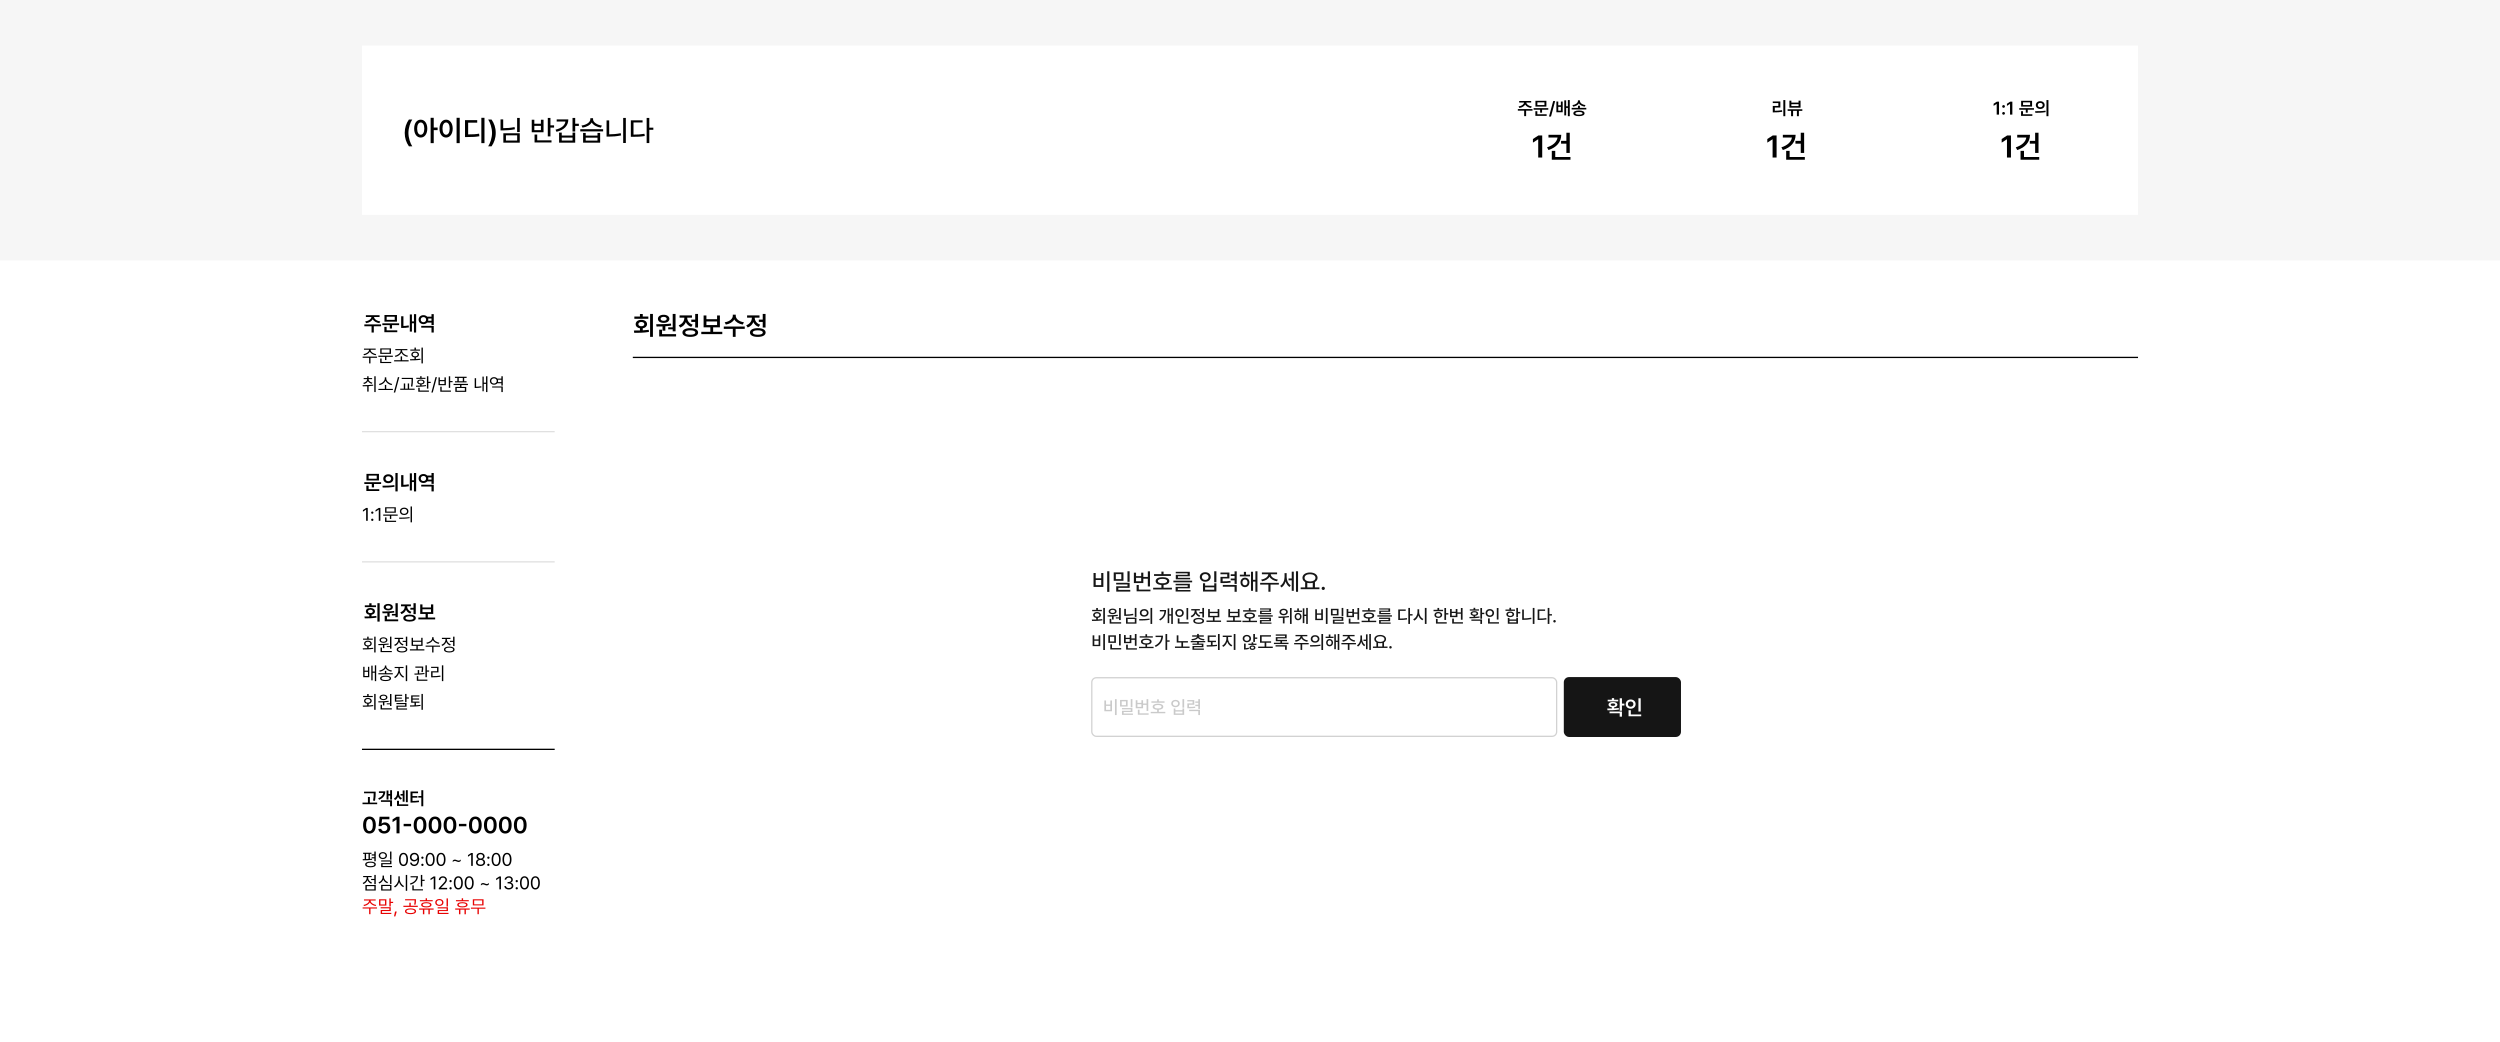 <svg width="1920" height="800" viewBox="0 0 1920 800" fill="none" xmlns="http://www.w3.org/2000/svg">
<rect width="1920" height="800" fill="white"/>
<path d="M292.703 370.328V371.719H287.25V374.312H285.531V371.719H279.797V370.328H292.703ZM281.359 377.109V373.016H283.094V375.703H291.281V377.109H281.359ZM281.438 369.016V363.906H291.047V369.016H281.438ZM283.125 367.656H289.328V365.266H283.125V367.656ZM298.219 364.25C300.461 364.242 302.094 365.656 302.109 367.656C302.094 369.664 300.461 371.07 298.219 371.078C296 371.07 294.336 369.664 294.344 367.656C294.336 365.656 296 364.242 298.219 364.25ZM293.703 373.031C296.25 373.031 299.773 373 302.828 372.562L302.969 373.828C299.805 374.43 296.414 374.453 293.922 374.453L293.703 373.031ZM296.062 367.656C296.055 368.836 296.984 369.562 298.219 369.562C299.469 369.562 300.398 368.836 300.406 367.656C300.398 366.484 299.477 365.75 298.219 365.75C296.984 365.75 296.055 366.484 296.062 367.656ZM303.672 377.406V363.266H305.406V377.406H303.672ZM319.594 363.266V377.391H317.922V370.25H316.359V376.672H314.734V363.531H316.359V368.828H317.922V363.266H319.594ZM308.078 373.875V364.891H309.828V372.344C311.047 372.32 312.375 372.211 313.859 371.922L314.031 373.438C312.125 373.773 310.508 373.875 309.016 373.875H308.078ZM333.125 372.281V377.391H331.391V373.656H323.5V372.281H333.125ZM321.484 367.469C321.484 365.469 323.086 364.031 325.219 364.047C326.383 364.039 327.398 364.477 328.062 365.219H331.391V363.266H333.125V371.609H331.391V369.734H328.078C327.406 370.484 326.391 370.938 325.219 370.938C323.086 370.938 321.484 369.5 321.484 367.469ZM323.141 367.469C323.141 368.695 324.008 369.461 325.219 369.469C326.375 369.461 327.258 368.695 327.266 367.469C327.258 366.289 326.375 365.508 325.219 365.516C324.008 365.508 323.141 366.289 323.141 367.469ZM328.812 368.328H331.391V366.641H328.82C328.883 366.906 328.922 367.18 328.922 367.469C328.922 367.766 328.883 368.055 328.812 368.328Z" fill="black"/>
<path d="M282.43 390.102V400H281.186V391.387H281.131L278.725 392.986V391.742L281.186 390.102H282.43ZM285.916 400.082C285.438 400.075 285.027 399.679 285.041 399.193C285.027 398.715 285.438 398.318 285.916 398.318C286.401 398.318 286.798 398.715 286.791 399.193C286.798 399.679 286.401 400.075 285.916 400.082ZM285.041 393.697C285.027 393.219 285.438 392.822 285.916 392.822C286.401 392.822 286.798 393.219 286.791 393.697C286.798 394.183 286.401 394.579 285.916 394.586C285.438 394.579 285.027 394.183 285.041 393.697ZM292.123 390.102V400H290.879V391.387H290.824L288.418 392.986V391.742L290.879 390.102H292.123ZM305.439 395.174V396.062H300.49V398.551H299.424V396.062H294.311V395.174H305.439ZM295.732 400.848V397.348H296.812V399.945H304.195V400.848H295.732ZM295.76 393.779V389.555H303.99V393.779H295.76ZM296.812 392.918H302.924V390.402H296.812V392.918ZM310.402 389.842C312.31 389.849 313.663 391.011 313.67 392.699C313.663 394.395 312.31 395.55 310.402 395.557C308.481 395.55 307.114 394.395 307.121 392.699C307.114 391.011 308.481 389.849 310.402 389.842ZM306.492 397.539C308.734 397.546 311.831 397.525 314.518 397.129L314.6 397.922C311.817 398.441 308.83 398.455 306.643 398.455L306.492 397.539ZM308.174 392.699C308.167 393.834 309.104 394.613 310.402 394.613C311.688 394.613 312.624 393.834 312.617 392.699C312.624 391.571 311.688 390.785 310.402 390.785C309.104 390.785 308.167 391.571 308.174 392.699ZM315.324 401.135V388.953H316.391V401.135H315.324Z" fill="black"/>
<path d="M291.578 463.266V477.391H289.844V463.266H291.578ZM279.875 473.469C281 473.461 282.273 473.461 283.609 473.422V472.125C282.023 471.875 280.984 470.906 280.984 469.562C280.984 467.969 282.398 466.914 284.453 466.906C286.531 466.914 287.969 467.969 287.969 469.562C287.969 470.898 286.93 471.859 285.344 472.117V473.359C286.586 473.305 287.836 473.203 289.016 473.047L289.141 474.344C286.039 474.867 282.664 474.906 280.125 474.906L279.875 473.469ZM280.172 466.266V464.891H283.609V463.312H285.344V464.891H288.766V466.266H280.172ZM282.641 469.562C282.625 470.375 283.383 470.852 284.453 470.844C285.555 470.852 286.305 470.375 286.297 469.562C286.305 468.742 285.555 468.242 284.453 468.234C283.383 468.242 282.625 468.742 282.641 469.562ZM305.484 463.281V473.969H303.734V472.734H300.969V471.516H303.734V463.281H305.484ZM293.578 469.625C296.18 469.609 299.688 469.586 302.688 469.203L302.781 470.453C301.617 470.648 300.414 470.773 299.219 470.859V473.578H297.484V470.953C296.164 471.008 294.906 471.016 293.797 471.016L293.578 469.625ZM294.656 466.297C294.656 464.805 296.094 463.789 298.188 463.797C300.242 463.789 301.688 464.805 301.703 466.297C301.688 467.812 300.242 468.773 298.188 468.781C296.094 468.773 294.656 467.812 294.656 466.297ZM295.453 477.109V472.938H297.188V475.703H305.812V477.109H295.453ZM296.297 466.297C296.297 467.062 297.055 467.508 298.188 467.516C299.266 467.508 300.039 467.062 300.047 466.297C300.039 465.531 299.266 465.07 298.188 465.078C297.055 465.07 296.297 465.531 296.297 466.297ZM319.297 463.266V471.656H317.562V468.203H315.156V466.781H317.562V463.266H319.297ZM307.422 470.25C309.695 469.469 310.891 467.57 310.891 465.703V465.594H307.953V464.188H315.578V465.594H312.656V465.688C312.656 467.406 313.797 469.141 315.984 469.875L315.109 471.25C313.539 470.719 312.43 469.641 311.805 468.312C311.188 469.812 310.008 471.031 308.328 471.625L307.422 470.25ZM309.719 474.703C309.703 473.008 311.539 472.016 314.516 472.016C317.508 472.016 319.336 473.008 319.344 474.703C319.336 476.398 317.508 477.383 314.516 477.391C311.539 477.383 309.703 476.398 309.719 474.703ZM311.438 474.703C311.43 475.578 312.555 476.055 314.516 476.047C316.492 476.055 317.609 475.578 317.609 474.703C317.609 473.82 316.492 473.344 314.516 473.344C312.555 473.344 311.43 473.82 311.438 474.703ZM334.203 474.266V475.688H321.297V474.266H326.859V471.516H322.719V464.203H324.453V466.516H331V464.203H332.734V471.516H328.578V474.266H334.203ZM324.453 470.109H331V467.906H324.453V470.109Z" fill="black"/>
<path d="M288.459 488.953V501.107H287.393V488.953H288.459ZM278.561 497.867C279.6 497.86 280.789 497.854 282.02 497.812V496.486C280.557 496.336 279.613 495.502 279.627 494.285C279.613 492.911 280.782 492.022 282.539 492.029C284.296 492.022 285.485 492.911 285.479 494.285C285.485 495.488 284.542 496.322 283.1 496.486V497.771C284.275 497.717 285.465 497.635 286.586 497.484L286.668 498.305C283.954 498.742 280.98 498.783 278.725 498.783L278.561 497.867ZM278.82 491.332V490.457H282.02V488.967H283.1V490.457H286.271V491.332H278.82ZM280.625 494.285C280.618 495.126 281.411 495.68 282.539 495.666C283.674 495.68 284.46 495.126 284.453 494.285C284.46 493.438 283.674 492.863 282.539 492.863C281.411 492.863 280.618 493.438 280.625 494.285ZM300.613 488.967V498.195H299.533V496.938H297.018V496.158H299.533V488.967H300.613ZM290.523 494.6C292.786 494.586 295.835 494.565 298.439 494.244L298.508 495.023C297.428 495.194 296.286 495.304 295.172 495.372V497.771H294.092V495.427C292.861 495.475 291.692 495.475 290.674 495.475L290.523 494.6ZM291.508 491.578C291.501 490.3 292.718 489.459 294.516 489.459C296.3 489.459 297.517 490.3 297.523 491.578C297.517 492.877 296.3 493.684 294.516 493.684C292.718 493.684 291.501 492.877 291.508 491.578ZM292.273 500.848V497.293H293.354V499.945H300.914V500.848H292.273ZM292.533 491.578C292.52 492.371 293.326 492.884 294.516 492.891C295.671 492.884 296.491 492.371 296.498 491.578C296.491 490.799 295.671 490.266 294.516 490.279C293.326 490.266 292.52 490.799 292.533 491.578ZM312.768 488.953V496.199H311.688V493.014H309.24V492.125H311.688V488.953H312.768ZM302.746 495.229C304.551 494.579 305.836 492.932 305.836 491.195V490.744H303.088V489.842H309.637V490.744H306.916V491.182C306.916 492.768 308.133 494.278 309.91 494.887L309.35 495.748C307.989 495.256 306.93 494.23 306.403 492.979C305.884 494.401 304.756 495.536 303.307 496.09L302.746 495.229ZM304.66 498.838C304.653 497.409 306.205 496.575 308.734 496.582C311.257 496.575 312.809 497.409 312.809 498.838C312.809 500.273 311.257 501.094 308.734 501.107C306.205 501.094 304.653 500.273 304.66 498.838ZM305.727 498.838C305.72 499.72 306.868 500.253 308.734 500.246C310.594 500.253 311.742 499.72 311.742 498.838C311.742 497.949 310.594 497.416 308.734 497.416C306.868 497.416 305.72 497.949 305.727 498.838ZM325.92 498.66V499.549H314.791V498.66H319.795V496.035H316.104V489.814H317.184V492.016H323.5V489.814H324.553V496.035H320.848V498.66H325.92ZM317.184 495.16H323.5V492.891H317.184V495.16ZM332.988 490.088C332.995 491.804 335.224 493.28 337.418 493.588L336.98 494.463C335.094 494.148 333.221 493.103 332.441 491.612C331.662 493.116 329.796 494.148 327.902 494.463L327.465 493.588C329.659 493.28 331.881 491.831 331.881 490.088V489.391H332.988V490.088ZM326.891 496.705V495.803H337.965V496.705H332.934V501.107H331.881V496.705H326.891ZM349.066 488.953V496.199H347.986V493.014H345.539V492.125H347.986V488.953H349.066ZM339.045 495.229C340.85 494.579 342.135 492.932 342.135 491.195V490.744H339.387V489.842H345.936V490.744H343.215V491.182C343.215 492.768 344.432 494.278 346.209 494.887L345.648 495.748C344.288 495.256 343.229 494.23 342.702 492.979C342.183 494.401 341.055 495.536 339.605 496.09L339.045 495.229ZM340.959 498.838C340.952 497.409 342.504 496.575 345.033 496.582C347.556 496.575 349.107 497.409 349.107 498.838C349.107 500.273 347.556 501.094 345.033 501.107C342.504 501.094 340.952 500.273 340.959 498.838ZM342.025 498.838C342.019 499.72 343.167 500.253 345.033 500.246C346.893 500.253 348.041 499.72 348.041 498.838C348.041 497.949 346.893 497.416 345.033 497.416C343.167 497.416 342.019 497.949 342.025 498.838ZM279.969 512.115V515.082H282.607V512.115H283.605V520.072H278.943V512.115H279.969ZM279.969 519.184H282.607V515.957H279.969V519.184ZM285.15 522.492V511.213H286.176V515.779H287.871V510.953H288.91V523.107H287.871V516.668H286.176V522.492H285.15ZM296.648 515.205V516.996H301.666V517.871H290.592V516.996H295.596V515.205H296.648ZM291.262 514.986C293.408 514.692 295.582 513.339 295.582 511.719V511.145H296.662V511.719C296.662 513.339 298.85 514.692 300.996 514.986L300.559 515.848C298.72 515.526 296.888 514.549 296.129 513.147C295.363 514.562 293.538 515.526 291.672 515.848L291.262 514.986ZM291.932 520.988C291.925 519.642 293.49 518.89 296.129 518.883C298.74 518.89 300.299 519.642 300.312 520.988C300.299 522.342 298.74 523.08 296.129 523.08C293.49 523.08 291.925 522.342 291.932 520.988ZM293.025 520.988C293.012 521.788 294.16 522.253 296.129 522.246C298.077 522.253 299.226 521.788 299.232 520.988C299.226 520.182 298.077 519.73 296.129 519.73C294.16 519.73 293.012 520.182 293.025 520.988ZM307.039 514.686C307.046 516.75 308.543 518.849 310.334 519.621L309.732 520.469C308.311 519.826 307.087 518.425 306.52 516.743C305.952 518.527 304.722 520.072 303.334 520.77L302.691 519.922C304.435 519.088 305.952 516.791 305.959 514.686V513.1H303.088V512.211H309.938V513.1H307.039V514.686ZM311.633 523.107V510.953H312.713V523.107H311.633ZM325.045 511.896V512.539C325.038 513.339 325.038 514.549 324.73 516.135L323.65 516.053C323.944 514.604 323.972 513.571 323.985 512.799H318.988V511.896H325.045ZM318.236 517.27C319.022 517.27 319.911 517.263 320.848 517.235V514.59H321.914V517.201C323.261 517.146 324.655 517.051 325.92 516.873L325.988 517.666C323.438 518.104 320.513 518.151 318.346 518.158L318.236 517.27ZM320.109 522.848V519.279H321.189V521.945H328.23V522.848H320.109ZM326.74 520.1V510.953H327.834V514.918H329.611V515.834H327.834V520.1H326.74ZM340.439 510.953V523.135H339.373V510.953H340.439ZM331.088 512.977V512.088H336.748V516.408H332.209V519.279C334.226 519.286 336.023 519.19 338.197 518.842L338.307 519.744C336.071 520.093 334.226 520.182 332.127 520.182H331.115V515.533H335.668V512.977H331.088ZM288.459 532.953V545.107H287.393V532.953H288.459ZM278.561 541.867C279.6 541.86 280.789 541.854 282.02 541.812V540.486C280.557 540.336 279.613 539.502 279.627 538.285C279.613 536.911 280.782 536.022 282.539 536.029C284.296 536.022 285.485 536.911 285.479 538.285C285.485 539.488 284.542 540.322 283.1 540.486V541.771C284.275 541.717 285.465 541.635 286.586 541.484L286.668 542.305C283.954 542.742 280.98 542.783 278.725 542.783L278.561 541.867ZM278.82 535.332V534.457H282.02V532.967H283.1V534.457H286.271V535.332H278.82ZM280.625 538.285C280.618 539.126 281.411 539.68 282.539 539.666C283.674 539.68 284.46 539.126 284.453 538.285C284.46 537.438 283.674 536.863 282.539 536.863C281.411 536.863 280.618 537.438 280.625 538.285ZM300.613 532.967V542.195H299.533V540.938H297.018V540.158H299.533V532.967H300.613ZM290.523 538.6C292.786 538.586 295.835 538.565 298.439 538.244L298.508 539.023C297.428 539.194 296.286 539.304 295.172 539.372V541.771H294.092V539.427C292.861 539.475 291.692 539.475 290.674 539.475L290.523 538.6ZM291.508 535.578C291.501 534.3 292.718 533.459 294.516 533.459C296.3 533.459 297.517 534.3 297.523 535.578C297.517 536.877 296.3 537.684 294.516 537.684C292.718 537.684 291.501 536.877 291.508 535.578ZM292.273 544.848V541.293H293.354V543.945H300.914V544.848H292.273ZM292.533 535.578C292.52 536.371 293.326 536.884 294.516 536.891C295.671 536.884 296.491 536.371 296.498 535.578C296.491 534.799 295.671 534.266 294.516 534.279C293.326 534.266 292.52 534.799 292.533 535.578ZM308.857 533.568V534.443H304.332V535.756H308.625V536.59H304.332V537.998C306.752 537.998 308.071 537.95 309.691 537.684L309.801 538.545C308.105 538.825 306.725 538.873 304.182 538.873H303.266V533.568H308.857ZM304.441 540.76V539.898H312.193V542.756H305.521V544.109H312.645V544.971H304.469V541.936H311.127V540.76H304.441ZM311.127 539.311V532.953H312.193V535.619H314.025V536.508H312.193V539.311H311.127ZM322.16 538.818V539.693H319.412V541.662C320.581 541.607 321.771 541.512 322.885 541.348L322.967 542.141C320.185 542.646 317.197 542.646 315.01 542.66L314.859 541.758C315.878 541.751 317.081 541.744 318.346 541.703V539.693H315.789V534.061H322.105V534.936H316.869V536.426H321.846V537.273H316.869V538.818H322.16ZM323.691 545.135V532.953H324.758V545.135H323.691Z" fill="black"/>
<path d="M288.5 607.992V609.182C288.486 610.72 288.486 612.436 288.008 615.02L286.477 614.855C286.962 612.449 286.962 610.692 286.969 609.209H279.586V607.992H288.5ZM278.41 617.617V616.373H282.566V612.08H284.07V616.373H289.676V617.617H278.41ZM301.078 606.871V614.117H299.629V611.041H298.33V614.062H296.895V607.104H298.33V609.797H299.629V606.871H301.078ZM290.441 613.092C292.854 612.169 294.105 610.768 294.352 608.963H291.002V607.732H295.896C295.903 610.795 294.358 612.928 291.166 614.227L290.441 613.092ZM292.561 615.854V614.623H301.078V619.217H299.561V615.854H292.561ZM313.178 606.857V616.113H311.729V606.857H313.178ZM302.527 613.297C304.175 612.497 304.947 610.856 304.947 609.387V607.705H306.424V609.387C306.424 610.829 307.135 612.265 308.707 612.969L307.859 614.145C306.82 613.659 306.109 612.825 305.699 611.82C305.262 612.955 304.489 613.919 303.361 614.445L302.527 613.297ZM304.906 618.971V615.006H306.424V617.74H313.52V618.971H304.906ZM307.6 611.041V609.797H309.254V607.076H310.703V615.744H309.254V611.041H307.6ZM325.072 606.857V619.23H323.568V612.559H321.244V611.328H323.568V606.857H325.072ZM315.27 616.387V607.924H321.053V609.168H316.801V611.383H320.561V612.586H316.801V615.129C318.681 615.122 320.089 615.054 321.682 614.801L321.832 616.031C320.034 616.305 318.448 616.373 316.24 616.387H315.27ZM283.748 640.176C280.681 640.176 278.853 637.803 278.861 633.637C278.853 629.488 280.698 627.098 283.748 627.098C286.798 627.098 288.635 629.488 288.635 633.637C288.635 637.812 286.807 640.176 283.748 640.176ZM281.164 633.637C281.164 636.695 282.148 638.251 283.748 638.26C285.339 638.251 286.332 636.695 286.332 633.637C286.323 630.604 285.339 629.005 283.748 628.996C282.157 629.005 281.173 630.604 281.164 633.637ZM295.068 640.176C292.528 640.176 290.656 638.655 290.586 636.555H292.818C292.889 637.583 293.864 638.321 295.068 638.33C296.492 638.321 297.521 637.293 297.512 635.887C297.521 634.428 296.466 633.399 294.998 633.391C294.005 633.382 293.284 633.733 292.889 634.48H290.762L291.535 627.273H299.059V629.189H293.416L293.029 632.564H293.152C293.645 632.011 294.567 631.606 295.613 631.598C297.978 631.606 299.735 633.364 299.727 635.816C299.735 638.356 297.819 640.176 295.068 640.176ZM306.828 627.273V640H304.525V629.506H304.455L301.484 631.404V629.312L304.631 627.273H306.828ZM315.723 632.723V634.568H309.992V632.723H315.723ZM322.596 640.176C319.528 640.176 317.7 637.803 317.709 633.637C317.7 629.488 319.546 627.098 322.596 627.098C325.646 627.098 327.482 629.488 327.482 633.637C327.482 637.812 325.654 640.176 322.596 640.176ZM320.012 633.637C320.012 636.695 320.996 638.251 322.596 638.26C324.187 638.251 325.18 636.695 325.18 633.637C325.171 630.604 324.187 629.005 322.596 628.996C321.005 629.005 320.021 630.604 320.012 633.637ZM334.092 640.176C331.024 640.176 329.196 637.803 329.205 633.637C329.196 629.488 331.042 627.098 334.092 627.098C337.142 627.098 338.979 629.488 338.979 633.637C338.979 637.812 337.15 640.176 334.092 640.176ZM331.508 633.637C331.508 636.695 332.492 638.251 334.092 638.26C335.683 638.251 336.676 636.695 336.676 633.637C336.667 630.604 335.683 629.005 334.092 628.996C332.501 629.005 331.517 630.604 331.508 633.637ZM345.588 640.176C342.521 640.176 340.692 637.803 340.701 633.637C340.692 629.488 342.538 627.098 345.588 627.098C348.638 627.098 350.475 629.488 350.475 633.637C350.475 637.812 348.646 640.176 345.588 640.176ZM343.004 633.637C343.004 636.695 343.988 638.251 345.588 638.26C347.179 638.251 348.172 636.695 348.172 633.637C348.163 630.604 347.179 629.005 345.588 628.996C343.997 629.005 343.013 630.604 343.004 633.637ZM358.191 632.723V634.568H352.461V632.723H358.191ZM365.064 640.176C361.997 640.176 360.169 637.803 360.178 633.637C360.169 629.488 362.015 627.098 365.064 627.098C368.114 627.098 369.951 629.488 369.951 633.637C369.951 637.812 368.123 640.176 365.064 640.176ZM362.48 633.637C362.48 636.695 363.465 638.251 365.064 638.26C366.655 638.251 367.648 636.695 367.648 633.637C367.64 630.604 366.655 629.005 365.064 628.996C363.474 629.005 362.489 630.604 362.48 633.637ZM376.561 640.176C373.493 640.176 371.665 637.803 371.674 633.637C371.665 629.488 373.511 627.098 376.561 627.098C379.61 627.098 381.447 629.488 381.447 633.637C381.447 637.812 379.619 640.176 376.561 640.176ZM373.977 633.637C373.977 636.695 374.961 638.251 376.561 638.26C378.151 638.251 379.145 636.695 379.145 633.637C379.136 630.604 378.151 629.005 376.561 628.996C374.97 629.005 373.985 630.604 373.977 633.637ZM388.057 640.176C384.989 640.176 383.161 637.803 383.17 633.637C383.161 629.488 385.007 627.098 388.057 627.098C391.106 627.098 392.943 629.488 392.943 633.637C392.943 637.812 391.115 640.176 388.057 640.176ZM385.473 633.637C385.473 636.695 386.457 638.251 388.057 638.26C389.647 638.251 390.641 636.695 390.641 633.637C390.632 630.604 389.647 629.005 388.057 628.996C386.466 629.005 385.481 630.604 385.473 633.637ZM399.553 640.176C396.485 640.176 394.657 637.803 394.666 633.637C394.657 629.488 396.503 627.098 399.553 627.098C402.603 627.098 404.439 629.488 404.439 633.637C404.439 637.812 402.611 640.176 399.553 640.176ZM396.969 633.637C396.969 636.695 397.953 638.251 399.553 638.26C401.144 638.251 402.137 636.695 402.137 633.637C402.128 630.604 401.144 629.005 399.553 628.996C397.962 629.005 396.978 630.604 396.969 633.637Z" fill="black"/>
<path d="M285.314 654.883V655.771H284.07V659.661C284.631 659.62 285.185 659.572 285.711 659.504L285.766 660.324C283.394 660.687 280.632 660.728 278.656 660.721L278.52 659.818C279.005 659.818 279.531 659.818 280.092 659.812V655.771H278.861V654.883H285.314ZM280.461 663.893C280.454 662.505 281.992 661.712 284.535 661.719C287.078 661.712 288.609 662.505 288.609 663.893C288.609 665.28 287.078 666.08 284.535 666.08C281.992 666.08 280.454 665.28 280.461 663.893ZM281.131 659.791C281.753 659.777 282.396 659.757 283.031 659.723V655.771H281.131V659.791ZM281.527 663.893C281.521 664.74 282.662 665.232 284.535 665.232C286.401 665.232 287.543 664.74 287.543 663.893C287.543 663.059 286.401 662.553 284.535 662.553C282.662 662.553 281.521 663.059 281.527 663.893ZM285.438 659.203V658.314H287.488V657.029H285.438V656.141H287.488V653.953H288.568V661.459H287.488V659.203H285.438ZM294.037 654.404C295.855 654.411 297.175 655.519 297.182 657.098C297.175 658.684 295.855 659.777 294.037 659.777C292.198 659.777 290.872 658.684 290.879 657.098C290.872 655.519 292.198 654.411 294.037 654.404ZM291.932 657.098C291.918 658.164 292.813 658.902 294.037 658.902C295.24 658.902 296.143 658.164 296.143 657.098C296.143 656.045 295.24 655.3 294.037 655.307C292.813 655.3 291.918 656.045 291.932 657.098ZM292.725 661.65V660.789H300.627V663.715H293.805V665.082H301.064V665.943H292.752V662.908H299.561V661.65H292.725ZM299.561 660.201V653.953H300.627V660.201H299.561ZM309.883 665.137C307.688 665.137 306.417 663.291 306.424 660.051C306.417 656.838 307.702 654.965 309.883 654.965C312.057 654.965 313.342 656.838 313.342 660.051C313.342 663.291 312.077 665.137 309.883 665.137ZM307.613 660.051C307.62 662.614 308.447 664.043 309.883 664.043C311.312 664.043 312.146 662.614 312.139 660.051C312.146 657.487 311.305 656.038 309.883 656.031C308.461 656.038 307.62 657.487 307.613 660.051ZM318.277 654.965C319.979 654.985 321.873 656.011 321.873 659.654C321.873 663.175 320.431 665.137 318.113 665.137C316.37 665.137 315.146 664.07 314.9 662.498H316.117C316.336 663.387 317.013 664.043 318.113 664.043C319.727 664.043 320.711 662.648 320.725 660.242H320.588C320.021 661.062 319.111 661.555 318.059 661.555C316.288 661.555 314.818 660.194 314.818 658.287C314.818 656.441 316.172 654.944 318.277 654.965ZM316.021 658.273C316.015 659.497 316.944 660.475 318.236 660.475C319.528 660.475 320.533 659.408 320.533 658.246C320.533 657.111 319.583 656.045 318.277 656.045C316.985 656.045 316.008 657.05 316.021 658.273ZM324.416 665.082C323.938 665.075 323.527 664.679 323.541 664.193C323.527 663.715 323.938 663.318 324.416 663.318C324.901 663.318 325.298 663.715 325.291 664.193C325.298 664.679 324.901 665.075 324.416 665.082ZM323.541 658.697C323.527 658.219 323.938 657.822 324.416 657.822C324.901 657.822 325.298 658.219 325.291 658.697C325.298 659.183 324.901 659.579 324.416 659.586C323.938 659.579 323.527 659.183 323.541 658.697ZM330.363 665.137C328.169 665.137 326.897 663.291 326.904 660.051C326.897 656.838 328.183 654.965 330.363 654.965C332.537 654.965 333.822 656.838 333.822 660.051C333.822 663.291 332.558 665.137 330.363 665.137ZM328.094 660.051C328.101 662.614 328.928 664.043 330.363 664.043C331.792 664.043 332.626 662.614 332.619 660.051C332.626 657.487 331.785 656.038 330.363 656.031C328.941 656.038 328.101 657.487 328.094 660.051ZM338.703 665.137C336.509 665.137 335.237 663.291 335.244 660.051C335.237 656.838 336.522 654.965 338.703 654.965C340.877 654.965 342.162 656.838 342.162 660.051C342.162 663.291 340.897 665.137 338.703 665.137ZM336.434 660.051C336.44 662.614 337.268 664.043 338.703 664.043C340.132 664.043 340.966 662.614 340.959 660.051C340.966 657.487 340.125 656.038 338.703 656.031C337.281 656.038 336.44 657.487 336.434 660.051ZM347.713 660.939C348.157 660.427 348.697 660.167 349.299 660.16C350.338 660.167 351.281 660.946 352.279 660.953C352.895 660.946 353.428 660.659 353.838 660.092V661.227C353.387 661.739 352.854 662.006 352.252 662.006C351.213 662.006 350.263 661.22 349.258 661.213C348.656 661.22 348.13 661.507 347.713 662.074V660.939ZM363.107 655.102V665H361.863V656.387H361.809L359.402 657.986V656.742L361.863 655.102H363.107ZM369.055 665.137C366.97 665.137 365.534 663.981 365.541 662.375C365.534 661.097 366.423 660.037 367.551 659.859V659.805C366.566 659.579 365.917 658.67 365.924 657.59C365.917 656.079 367.243 654.965 369.055 654.965C370.859 654.965 372.186 656.079 372.199 657.59C372.186 658.67 371.529 659.579 370.559 659.805V659.859C371.68 660.037 372.568 661.097 372.582 662.375C372.568 663.981 371.119 665.137 369.055 665.137ZM366.771 662.307C366.751 663.346 367.633 664.05 369.055 664.057C370.47 664.05 371.352 663.346 371.352 662.307C371.352 661.213 370.388 660.406 369.055 660.406C367.729 660.406 366.751 661.213 366.771 662.307ZM367.113 657.686C367.12 658.684 367.92 659.36 369.055 659.367C370.183 659.36 370.996 658.684 370.996 657.686C370.996 656.694 370.21 656.024 369.055 656.031C367.879 656.024 367.12 656.694 367.113 657.686ZM375.084 665.082C374.605 665.075 374.195 664.679 374.209 664.193C374.195 663.715 374.605 663.318 375.084 663.318C375.569 663.318 375.966 663.715 375.959 664.193C375.966 664.679 375.569 665.075 375.084 665.082ZM374.209 658.697C374.195 658.219 374.605 657.822 375.084 657.822C375.569 657.822 375.966 658.219 375.959 658.697C375.966 659.183 375.569 659.579 375.084 659.586C374.605 659.579 374.195 659.183 374.209 658.697ZM381.031 665.137C378.837 665.137 377.565 663.291 377.572 660.051C377.565 656.838 378.851 654.965 381.031 654.965C383.205 654.965 384.49 656.838 384.49 660.051C384.49 663.291 383.226 665.137 381.031 665.137ZM378.762 660.051C378.769 662.614 379.596 664.043 381.031 664.043C382.46 664.043 383.294 662.614 383.287 660.051C383.294 657.487 382.453 656.038 381.031 656.031C379.609 656.038 378.769 657.487 378.762 660.051ZM389.371 665.137C387.177 665.137 385.905 663.291 385.912 660.051C385.905 656.838 387.19 654.965 389.371 654.965C391.545 654.965 392.83 656.838 392.83 660.051C392.83 663.291 391.565 665.137 389.371 665.137ZM387.102 660.051C387.108 662.614 387.936 664.043 389.371 664.043C390.8 664.043 391.634 662.614 391.627 660.051C391.634 657.487 390.793 656.038 389.371 656.031C387.949 656.038 387.108 657.487 387.102 660.051ZM288.568 671.953V679.076H287.488V675.904H285.027V675.002H287.488V671.953H288.568ZM278.547 678.105C280.338 677.47 281.637 675.843 281.637 674.113V673.635H278.889V672.746H285.438V673.635H282.717V674.113C282.717 675.679 283.934 677.196 285.711 677.832L285.15 678.68C283.783 678.181 282.724 677.162 282.197 675.904C281.671 677.312 280.55 678.427 279.107 678.953L278.547 678.105ZM280.625 683.943V679.678H288.568V683.943H280.625ZM281.691 683.068H287.516V680.539H281.691V683.068ZM300.627 671.967V678.871H299.561V671.967H300.627ZM290.688 677.709C292.526 677.066 293.805 675.419 293.805 673.635V672.445H294.898V673.635C294.885 675.351 296.197 676.868 297.988 677.504L297.441 678.324C296.033 677.839 294.905 676.813 294.358 675.487C293.818 676.896 292.684 678.017 291.234 678.557L290.688 677.709ZM292.725 683.943V679.568H300.627V683.943H292.725ZM293.777 683.068H299.574V680.443H293.777V683.068ZM307.012 675.221C307.005 677.442 308.516 679.671 310.307 680.484L309.65 681.332C308.263 680.662 307.066 679.22 306.485 677.49C305.925 679.322 304.729 680.86 303.307 681.578L302.623 680.676C304.435 679.849 305.932 677.524 305.945 675.221V673.006H307.012V675.221ZM311.633 684.135V671.953H312.713V684.135H311.633ZM324.293 671.953V675.658H326.125V676.561H324.293V680.854H323.213V671.953H324.293ZM314.805 678.584C317.724 677.675 319.617 675.945 319.843 673.799H315.311V672.896H321.012C321.012 676.027 318.776 678.352 315.27 679.445L314.805 678.584ZM316.678 683.848V679.951H317.744V682.945H324.854V683.848H316.678ZM334.342 673.102V683H333.098V674.387H333.043L330.637 675.986V674.742L333.098 673.102H334.342ZM336.98 683L336.967 682.098L340.344 678.543C341.513 677.299 342.073 676.629 342.08 675.713C342.073 674.694 341.226 674.038 340.111 674.031C338.929 674.038 338.19 674.783 338.184 675.891H337.021C337.008 674.141 338.361 672.965 340.152 672.965C341.95 672.965 343.222 674.175 343.229 675.713C343.222 676.82 342.709 677.682 340.959 679.486L338.689 681.824V681.906H343.406V683H336.98ZM346.045 683.082C345.566 683.075 345.156 682.679 345.17 682.193C345.156 681.715 345.566 681.318 346.045 681.318C346.53 681.318 346.927 681.715 346.92 682.193C346.927 682.679 346.53 683.075 346.045 683.082ZM345.17 676.697C345.156 676.219 345.566 675.822 346.045 675.822C346.53 675.822 346.927 676.219 346.92 676.697C346.927 677.183 346.53 677.579 346.045 677.586C345.566 677.579 345.156 677.183 345.17 676.697ZM351.992 683.137C349.798 683.137 348.526 681.291 348.533 678.051C348.526 674.838 349.812 672.965 351.992 672.965C354.166 672.965 355.451 674.838 355.451 678.051C355.451 681.291 354.187 683.137 351.992 683.137ZM349.723 678.051C349.729 680.614 350.557 682.043 351.992 682.043C353.421 682.043 354.255 680.614 354.248 678.051C354.255 675.487 353.414 674.038 351.992 674.031C350.57 674.038 349.729 675.487 349.723 678.051ZM360.332 683.137C358.138 683.137 356.866 681.291 356.873 678.051C356.866 674.838 358.151 672.965 360.332 672.965C362.506 672.965 363.791 674.838 363.791 678.051C363.791 681.291 362.526 683.137 360.332 683.137ZM358.062 678.051C358.069 680.614 358.896 682.043 360.332 682.043C361.761 682.043 362.595 680.614 362.588 678.051C362.595 675.487 361.754 674.038 360.332 674.031C358.91 674.038 358.069 675.487 358.062 678.051ZM369.342 678.939C369.786 678.427 370.326 678.167 370.928 678.16C371.967 678.167 372.91 678.946 373.908 678.953C374.523 678.946 375.057 678.659 375.467 678.092V679.227C375.016 679.739 374.482 680.006 373.881 680.006C372.842 680.006 371.892 679.22 370.887 679.213C370.285 679.22 369.759 679.507 369.342 680.074V678.939ZM384.736 673.102V683H383.492V674.387H383.438L381.031 675.986V674.742L383.492 673.102H384.736ZM390.793 683.137C388.824 683.137 387.409 682.084 387.348 680.512H388.592C388.66 681.455 389.597 682.043 390.779 682.043C392.085 682.043 393.028 681.339 393.035 680.307C393.028 679.227 392.167 678.468 390.629 678.461H389.822V677.381H390.629C391.832 677.381 392.673 676.704 392.666 675.686C392.673 674.694 391.948 674.038 390.82 674.031C389.761 674.038 388.797 674.619 388.742 675.59H387.553C387.614 674.018 389.077 672.965 390.834 672.965C392.721 672.965 393.869 674.202 393.855 675.617C393.869 676.745 393.213 677.565 392.174 677.859V677.928C393.466 678.126 394.245 679.049 394.238 680.307C394.245 681.934 392.769 683.137 390.793 683.137ZM396.863 683.082C396.385 683.075 395.975 682.679 395.988 682.193C395.975 681.715 396.385 681.318 396.863 681.318C397.349 681.318 397.745 681.715 397.738 682.193C397.745 682.679 397.349 683.075 396.863 683.082ZM395.988 676.697C395.975 676.219 396.385 675.822 396.863 675.822C397.349 675.822 397.745 676.219 397.738 676.697C397.745 677.183 397.349 677.579 396.863 677.586C396.385 677.579 395.975 677.183 395.988 676.697ZM402.811 683.137C400.616 683.137 399.345 681.291 399.352 678.051C399.345 674.838 400.63 672.965 402.811 672.965C404.984 672.965 406.27 674.838 406.27 678.051C406.27 681.291 405.005 683.137 402.811 683.137ZM400.541 678.051C400.548 680.614 401.375 682.043 402.811 682.043C404.239 682.043 405.073 680.614 405.066 678.051C405.073 675.487 404.232 674.038 402.811 674.031C401.389 674.038 400.548 675.487 400.541 678.051ZM411.15 683.137C408.956 683.137 407.685 681.291 407.691 678.051C407.685 674.838 408.97 672.965 411.15 672.965C413.324 672.965 414.609 674.838 414.609 678.051C414.609 681.291 413.345 683.137 411.15 683.137ZM408.881 678.051C408.888 680.614 409.715 682.043 411.15 682.043C412.579 682.043 413.413 680.614 413.406 678.051C413.413 675.487 412.572 674.038 411.15 674.031C409.729 674.038 408.888 675.487 408.881 678.051Z" fill="black"/>
<path d="M284.631 691.676C284.624 693.303 286.791 694.684 288.91 694.998L288.514 695.846C286.62 695.524 284.768 694.513 284.029 693.05C283.291 694.513 281.438 695.524 279.572 695.846L279.148 694.998C281.261 694.684 283.421 693.303 283.428 691.676V691.594H279.531V690.719H288.514V691.594H284.631V691.676ZM278.492 697.773V696.885H289.566V697.773H284.535V702.107H283.482V697.773H278.492ZM300.094 689.953V692.592H301.926V693.494H300.094V696.146H299.027V689.953H300.094ZM291.111 695.504V690.65H296.73V695.504H291.111ZM292.164 694.643H295.691V691.525H292.164V694.643ZM292.342 697.582V696.721H300.094V699.688H293.422V701.082H300.545V701.943H292.369V698.867H299.027V697.582H292.342ZM304.688 700.084L303.621 703.803H302.609L303.361 700.084H304.688ZM315.283 697.637C317.888 697.637 319.542 698.457 319.549 699.865C319.542 701.26 317.888 702.08 315.283 702.08C312.679 702.08 311.024 701.26 311.031 699.865C311.024 698.457 312.679 697.637 315.283 697.637ZM309.801 696.502V695.627H314.381V693.275H315.434V695.627H320.861V696.502H309.801ZM311.113 691.457V690.582H319.453V691.607C319.446 692.592 319.446 693.576 319.111 694.834L318.059 694.711C318.387 693.46 318.387 692.558 318.387 691.607V691.457H311.113ZM312.098 699.865C312.091 700.713 313.349 701.232 315.283 701.232C317.225 701.232 318.469 700.713 318.482 699.865C318.469 698.997 317.225 698.464 315.283 698.457C313.349 698.464 312.091 698.997 312.098 699.865ZM332.318 691.307V692.182H322.461V691.307H326.891V689.885H327.943V691.307H332.318ZM321.887 698.607V697.719H333.016V698.607H330.076V702.135H329.01V698.607H325.865V702.135H324.785V698.607H321.887ZM323.459 694.889C323.445 693.597 324.936 692.879 327.424 692.879C329.892 692.879 331.382 693.597 331.389 694.889C331.382 696.174 329.892 696.898 327.424 696.898C324.936 696.898 323.445 696.174 323.459 694.889ZM324.566 694.889C324.553 695.634 325.612 696.071 327.424 696.064C329.215 696.071 330.268 695.634 330.281 694.889C330.268 694.137 329.215 693.713 327.424 693.699C325.612 693.713 324.553 694.137 324.566 694.889ZM337.432 690.404C339.25 690.411 340.569 691.519 340.576 693.098C340.569 694.684 339.25 695.777 337.432 695.777C335.593 695.777 334.267 694.684 334.273 693.098C334.267 691.519 335.593 690.411 337.432 690.404ZM335.326 693.098C335.312 694.164 336.208 694.902 337.432 694.902C338.635 694.902 339.537 694.164 339.537 693.098C339.537 692.045 338.635 691.3 337.432 691.307C336.208 691.3 335.312 692.045 335.326 693.098ZM336.119 697.65V696.789H344.021V699.715H337.199V701.082H344.459V701.943H336.146V698.908H342.955V697.65H336.119ZM342.955 696.201V689.953H344.021V696.201H342.955ZM360.031 691.307V692.182H350.174V691.307H354.604V689.885H355.656V691.307H360.031ZM349.6 698.607V697.719H360.729V698.607H357.789V702.135H356.723V698.607H353.578V702.135H352.498V698.607H349.6ZM351.172 694.889C351.158 693.597 352.648 692.879 355.137 692.879C357.604 692.879 359.095 693.597 359.102 694.889C359.095 696.174 357.604 696.898 355.137 696.898C352.648 696.898 351.158 696.174 351.172 694.889ZM352.279 694.889C352.266 695.634 353.325 696.071 355.137 696.064C356.928 696.071 357.98 695.634 357.994 694.889C357.98 694.137 356.928 693.713 355.137 693.699C353.325 693.713 352.266 694.137 352.279 694.889ZM372.814 697.021V697.91H367.742V702.107H366.689V697.91H361.686V697.021H372.814ZM363.121 695.367V690.637H371.365V695.367H363.121ZM364.174 694.52H370.299V691.512H364.174V694.52Z" fill="#E80303"/>
<path d="M292.688 249.141V250.547H287.078V255.375H285.359V250.547H279.812V249.141H292.688ZM280.484 246.828C283.258 246.477 285.117 244.984 285.242 243.438H281V242.062H291.5V243.438H287.258C287.375 244.984 289.219 246.477 292.016 246.828L291.391 248.188C288.984 247.844 287.109 246.742 286.25 245.219C285.383 246.742 283.523 247.844 281.141 248.188L280.484 246.828ZM306.531 248.328V249.719H301.078V252.312H299.359V249.719H293.625V248.328H306.531ZM295.188 255.109V251.016H296.922V253.703H305.109V255.109H295.188ZM295.266 247.016V241.906H304.875V247.016H295.266ZM296.953 245.656H303.156V243.266H296.953V245.656ZM319.594 241.266V255.391H317.922V248.25H316.359V254.672H314.734V241.531H316.359V246.828H317.922V241.266H319.594ZM308.078 251.875V242.891H309.828V250.344C311.047 250.32 312.375 250.211 313.859 249.922L314.031 251.438C312.125 251.773 310.508 251.875 309.016 251.875H308.078ZM333.125 250.281V255.391H331.391V251.656H323.5V250.281H333.125ZM321.484 245.469C321.484 243.469 323.086 242.031 325.219 242.047C326.383 242.039 327.398 242.477 328.062 243.219H331.391V241.266H333.125V249.609H331.391V247.734H328.078C327.406 248.484 326.391 248.938 325.219 248.938C323.086 248.938 321.484 247.5 321.484 245.469ZM323.141 245.469C323.141 246.695 324.008 247.461 325.219 247.469C326.375 247.461 327.258 246.695 327.266 245.469C327.258 244.289 326.375 243.508 325.219 243.516C324.008 243.508 323.141 244.289 323.141 245.469ZM328.812 246.328H331.391V244.641H328.82C328.883 244.906 328.922 245.18 328.922 245.469C328.922 245.766 328.883 246.055 328.812 246.328Z" fill="black"/>
<path d="M284.631 268.676C284.624 270.303 286.791 271.684 288.91 271.998L288.514 272.846C286.62 272.524 284.768 271.513 284.029 270.05C283.291 271.513 281.438 272.524 279.572 272.846L279.148 271.998C281.261 271.684 283.421 270.303 283.428 268.676V268.594H279.531V267.719H288.514V268.594H284.631V268.676ZM278.492 274.773V273.885H289.566V274.773H284.535V279.107H283.482V274.773H278.492ZM301.707 273.174V274.062H296.758V276.551H295.691V274.062H290.578V273.174H301.707ZM292 278.848V275.348H293.08V277.945H300.463V278.848H292ZM292.027 271.779V267.555H300.258V271.779H292.027ZM293.08 270.918H299.191V268.402H293.08V270.918ZM313.82 276.646V277.549H302.691V276.646H307.709V273.693H308.789V276.646H313.82ZM303.238 273.256C305.296 272.907 307.682 271.205 307.682 269.264V268.963H303.607V268.061H312.863V268.963H308.789V269.264C308.796 271.205 311.188 272.873 313.287 273.215L312.85 274.062C310.99 273.693 309.028 272.511 308.249 270.829C307.47 272.531 305.515 273.741 303.689 274.117L303.238 273.256ZM324.758 266.953V279.107H323.691V266.953H324.758ZM314.859 275.867C315.898 275.86 317.088 275.854 318.318 275.812V274.486C316.855 274.336 315.912 273.502 315.926 272.285C315.912 270.911 317.081 270.022 318.838 270.029C320.595 270.022 321.784 270.911 321.777 272.285C321.784 273.488 320.841 274.322 319.398 274.486V275.771C320.574 275.717 321.764 275.635 322.885 275.484L322.967 276.305C320.253 276.742 317.279 276.783 315.023 276.783L314.859 275.867ZM315.119 269.332V268.457H318.318V266.967H319.398V268.457H322.57V269.332H315.119ZM316.924 272.285C316.917 273.126 317.71 273.68 318.838 273.666C319.973 273.68 320.759 273.126 320.752 272.285C320.759 271.438 319.973 270.863 318.838 270.863C317.71 270.863 316.917 271.438 316.924 272.285ZM283.072 291.25C283.079 292.48 284.282 293.52 286.012 293.902L285.574 294.764C284.173 294.415 283.093 293.677 282.56 292.692C282.04 293.759 280.946 294.572 279.504 294.928L279.039 294.066C280.796 293.677 282.006 292.549 282.006 291.25V291.195H279.299V290.348H282.006V288.994H283.072V290.348H285.779V291.195H283.072V291.25ZM278.465 295.789C280.796 295.782 283.879 295.769 286.572 295.42L286.641 296.199C285.479 296.391 284.275 296.507 283.1 296.582V300.752H282.033V296.637C280.803 296.685 279.634 296.691 278.615 296.691L278.465 295.789ZM287.461 301.121V288.967H288.514V301.121H287.461ZM301.721 298.633V299.521H290.592V298.633H295.568V295.652H296.621V298.633H301.721ZM291.029 294.9C293.155 294.538 295.521 292.761 295.527 290.717V289.787H296.648V290.717C296.655 292.747 299.055 294.538 301.174 294.9L300.695 295.789C298.843 295.406 296.888 294.155 296.102 292.405C295.302 294.148 293.367 295.406 291.508 295.789L291.029 294.9ZM306.67 289.637L303.471 301.49H302.404L305.59 289.637H306.67ZM317.129 290.184V291.537C317.122 293.096 317.122 294.661 316.691 296.924L315.639 296.801C316.069 294.654 316.069 293.055 316.076 291.537V291.072H308.529V290.184H317.129ZM307.367 299.385V298.496H310.115V294.49H311.182V298.496H313.15V294.49H314.203V298.496H318.441V299.385H307.367ZM328.955 288.953V293.219H330.773V294.121H328.955V298.469H327.875V288.953H328.955ZM319.412 296.186C320.376 296.186 321.518 296.172 322.707 296.131V295.201C321.292 295.071 320.376 294.395 320.383 293.369C320.376 292.2 321.518 291.489 323.227 291.496C324.949 291.489 326.07 292.2 326.084 293.369C326.07 294.388 325.182 295.064 323.773 295.201V296.083C324.908 296.015 326.063 295.912 327.123 295.748L327.219 296.514C324.614 297.006 321.661 297.04 319.535 297.061L319.412 296.186ZM319.713 290.963V290.156H322.707V288.926H323.773V290.156H326.754V290.963H319.713ZM321.23 300.848V297.826H322.311V299.945H329.393V300.848H321.23ZM321.408 293.369C321.401 294.032 322.105 294.463 323.227 294.463C324.348 294.463 325.059 294.032 325.059 293.369C325.059 292.679 324.348 292.255 323.227 292.262C322.105 292.255 321.401 292.679 321.408 293.369ZM335.545 289.637L332.346 301.49H331.279L334.465 289.637H335.545ZM345.744 288.967V292.645H347.576V293.547H345.744V297.895H344.678V288.967H345.744ZM336.762 295.844V289.842H337.814V291.893H341.355V289.842H342.422V295.844H336.762ZM337.814 294.969H341.355V292.74H337.814V294.969ZM338.143 300.848V297.02H339.195V299.945H346.305V300.848H338.143ZM359.416 294.832V295.721H354.398V297.156H358.062V300.943H349.695V297.156H353.346V295.721H348.342V294.832H359.416ZM349.381 290.238V289.35H358.363V290.238H356.49V292.795H358.322V293.684H349.422V292.795H351.254V290.238H349.381ZM350.762 300.068H357.01V298.004H350.762V300.068ZM352.32 292.795H355.424V290.238H352.32V292.795ZM374.332 288.953V301.107H373.279V294.818H371.529V300.479H370.518V289.227H371.529V293.902H373.279V288.953H374.332ZM364.57 297.963V290.443H365.637V297.006C366.84 296.999 368.139 296.91 369.615 296.609L369.752 297.566C368.057 297.874 366.662 297.963 365.322 297.963H364.57ZM386.131 296.787V301.107H385.051V297.648H377.955V296.787H386.131ZM376.246 292.549C376.239 290.854 377.586 289.644 379.404 289.65C380.457 289.644 381.353 290.061 381.913 290.744H385.051V288.953H386.131V296.117H385.051V294.367H381.92C381.359 295.058 380.464 295.468 379.404 295.461C377.586 295.475 376.239 294.278 376.246 292.549ZM377.271 292.549C377.271 293.731 378.16 294.559 379.404 294.559C380.601 294.559 381.51 293.731 381.51 292.549C381.51 291.407 380.601 290.566 379.404 290.566C378.16 290.566 377.271 291.407 377.271 292.549ZM382.405 293.479H385.051V291.633H382.398C382.494 291.92 382.549 292.221 382.549 292.549C382.549 292.877 382.494 293.191 382.405 293.479Z" fill="black"/>
<line x1="278" y1="575.5" x2="426" y2="575.5" stroke="black"/>
<line x1="278" y1="431.5" x2="426" y2="431.5" stroke="#E0E0E0"/>
<line x1="278" y1="331.5" x2="426" y2="331.5" stroke="#E0E0E0"/>
<path d="M501.438 241.082V258.738H499.27V241.082H501.438ZM486.809 253.836C488.215 253.826 489.807 253.826 491.477 253.777V252.156C489.494 251.844 488.195 250.633 488.195 248.953C488.195 246.961 489.963 245.643 492.531 245.633C495.129 245.643 496.926 246.961 496.926 248.953C496.926 250.623 495.627 251.824 493.645 252.146V253.699C495.197 253.631 496.76 253.504 498.234 253.309L498.391 254.93C494.514 255.584 490.295 255.633 487.121 255.633L486.809 253.836ZM487.18 244.832V243.113H491.477V241.141H493.645V243.113H497.922V244.832H487.18ZM490.266 248.953C490.246 249.969 491.193 250.564 492.531 250.555C493.908 250.564 494.846 249.969 494.836 248.953C494.846 247.928 493.908 247.303 492.531 247.293C491.193 247.303 490.246 247.928 490.266 248.953ZM518.82 241.102V254.461H516.633V252.918H513.176V251.395H516.633V241.102H518.82ZM503.938 249.031C507.189 249.012 511.574 248.982 515.324 248.504L515.441 250.066C513.986 250.311 512.482 250.467 510.988 250.574V253.973H508.82V250.691C507.17 250.76 505.598 250.77 504.211 250.77L503.938 249.031ZM505.285 244.871C505.285 243.006 507.082 241.736 509.699 241.746C512.268 241.736 514.074 243.006 514.094 244.871C514.074 246.766 512.268 247.967 509.699 247.977C507.082 247.967 505.285 246.766 505.285 244.871ZM506.281 258.387V253.172H508.449V256.629H519.23V258.387H506.281ZM507.336 244.871C507.336 245.828 508.283 246.385 509.699 246.395C511.047 246.385 512.014 245.828 512.023 244.871C512.014 243.914 511.047 243.338 509.699 243.348C508.283 243.338 507.336 243.914 507.336 244.871ZM536.086 241.082V251.57H533.918V247.254H530.91V245.477H533.918V241.082H536.086ZM521.242 249.812C524.084 248.836 525.578 246.463 525.578 244.129V243.992H521.906V242.234H531.438V243.992H527.785V244.109C527.785 246.258 529.211 248.426 531.945 249.344L530.852 251.062C528.889 250.398 527.502 249.051 526.721 247.391C525.949 249.266 524.475 250.789 522.375 251.531L521.242 249.812ZM524.113 255.379C524.094 253.26 526.389 252.02 530.109 252.02C533.85 252.02 536.135 253.26 536.145 255.379C536.135 257.498 533.85 258.729 530.109 258.738C526.389 258.729 524.094 257.498 524.113 255.379ZM526.262 255.379C526.252 256.473 527.658 257.068 530.109 257.059C532.58 257.068 533.977 256.473 533.977 255.379C533.977 254.275 532.58 253.68 530.109 253.68C527.658 253.68 526.252 254.275 526.262 255.379ZM554.719 254.832V256.609H538.586V254.832H545.539V251.395H540.363V242.254H542.531V245.145H550.715V242.254H552.883V251.395H547.688V254.832H554.719ZM542.531 249.637H550.715V246.883H542.531V249.637ZM565.07 242.547C565.061 244.764 567.551 247.02 571.32 247.508L570.461 249.266C567.463 248.816 565.08 247.342 563.928 245.35C562.775 247.342 560.402 248.816 557.434 249.266L556.574 247.508C560.305 247.02 562.785 244.783 562.785 242.547V241.648H565.07V242.547ZM555.871 252.586V250.789H571.965V252.586H564.953V258.738H562.805V252.586H555.871ZM587.941 241.082V251.57H585.773V247.254H582.766V245.477H585.773V241.082H587.941ZM573.098 249.812C575.939 248.836 577.434 246.463 577.434 244.129V243.992H573.762V242.234H583.293V243.992H579.641V244.109C579.641 246.258 581.066 248.426 583.801 249.344L582.707 251.062C580.744 250.398 579.357 249.051 578.576 247.391C577.805 249.266 576.33 250.789 574.23 251.531L573.098 249.812ZM575.969 255.379C575.949 253.26 578.244 252.02 581.965 252.02C585.705 252.02 587.99 253.26 588 255.379C587.99 257.498 585.705 258.729 581.965 258.738C578.244 258.729 575.949 257.498 575.969 255.379ZM578.117 255.379C578.107 256.473 579.514 257.068 581.965 257.059C584.436 257.068 585.832 256.473 585.832 255.379C585.832 254.275 584.436 253.68 581.965 253.68C579.514 253.68 578.107 254.275 578.117 255.379Z" fill="black"/>
<line x1="486" y1="274.5" x2="1642" y2="274.5" stroke="black"/>
<path d="M851.991 438.744V454.529H850.321V438.744H851.991ZM839.827 450.75V440.062H841.497V444.105H845.733V440.062H847.386V450.75H839.827ZM841.497 449.379H845.733V445.424H841.497V449.379ZM862.819 439.588V446.074H855.331V439.588H862.819ZM856.966 444.773H861.167V440.941H856.966V444.773ZM857.212 448.869V447.568H867.548V451.488H858.882V453H868.058V454.336H857.247V450.275H865.913V448.869H857.212ZM865.896 446.812V438.744H867.548V446.812H865.896ZM883.192 438.762V450.398H881.522V444.457H878.077V447.779H870.817V439.799H872.487V442.471H876.425V439.799H878.077V443.104H881.522V438.762H883.192ZM872.487 446.426H876.425V443.754H872.487V446.426ZM872.909 454.16V449.256H874.597V452.807H883.544V454.16H872.909ZM899.259 440.959V442.312H886.304V440.959H891.964V438.973H893.616V440.959H899.259ZM885.618 452.719V451.365H891.964V449.282C889.204 449.106 887.525 448.017 887.534 446.268C887.525 444.369 889.538 443.253 892.79 443.262C895.998 443.253 898.037 444.369 898.028 446.268C898.037 448.017 896.341 449.106 893.616 449.282V451.365H900.032V452.719H885.618ZM889.239 446.268C889.222 447.366 890.54 447.964 892.79 447.973C895.005 447.964 896.332 447.366 896.323 446.268C896.332 445.178 895.005 444.58 892.79 444.58C890.54 444.58 889.222 445.178 889.239 446.268ZM915.571 445.969V447.252H901.157V445.969H915.571ZM902.862 449.555V448.359H913.796V451.822H904.55V453.123H914.288V454.301H902.88V450.715H912.144V449.555H902.862ZM902.968 440.326V439.148H913.761V442.559H904.655V443.754H914.024V444.932H903.003V441.451H912.091V440.326H902.968ZM934.187 438.744V447.199H932.517V438.744H934.187ZM921.442 443.121C921.451 440.959 923.227 439.456 925.644 439.465C928.052 439.456 929.827 440.959 929.827 443.121C929.827 445.274 928.052 446.777 925.644 446.76C923.227 446.777 921.451 445.274 921.442 443.121ZM923.077 443.121C923.068 444.483 924.149 445.389 925.644 445.389C927.12 445.389 928.192 444.483 928.192 443.121C928.192 441.776 927.12 440.862 925.644 440.871C924.149 440.862 923.068 441.776 923.077 443.121ZM923.886 454.301V447.955H925.521V449.73H932.534V447.955H934.187V454.301H923.886ZM925.521 452.93H932.534V451.049H925.521V452.93ZM944.188 439.693V444.281H938.985V446.461C941.728 446.461 943.222 446.399 944.997 446.074L945.155 447.428C943.23 447.753 941.613 447.806 938.476 447.814H937.333V443.016H942.519V441.029H937.315V439.693H944.188ZM939.126 450.592V449.238H949.813V454.512H948.144V450.592H939.126ZM945.19 445.67V444.334H948.144V442.383H945.19V441.047H948.144V438.762H949.813V448.447H948.144V445.67H945.19ZM960.026 441.346V442.699H952.204V441.346H955.298V439.201H956.95V441.346H960.026ZM952.714 447.27C952.705 445.151 954.146 443.648 956.124 443.648C958.119 443.648 959.543 445.151 959.552 447.27C959.543 449.423 958.119 450.935 956.124 450.926C954.146 450.935 952.705 449.423 952.714 447.27ZM954.19 447.27C954.182 448.605 954.99 449.502 956.124 449.502C957.258 449.502 958.075 448.605 958.075 447.27C958.075 445.96 957.258 445.046 956.124 445.037C954.99 445.046 954.182 445.96 954.19 447.27ZM960.747 453.756V439.096H962.329V445.301H964.14V438.744H965.722V454.494H964.14V446.672H962.329V453.756H960.747ZM982.157 447.621V448.975H975.759V454.477H974.124V448.975H967.796V447.621H982.157ZM968.604 445.107C971.54 444.703 973.983 442.954 974.036 441.012H969.132V439.676H980.804V441.012H975.935C975.961 442.954 978.387 444.703 981.366 445.107L980.751 446.426C978.167 446.021 975.935 444.747 974.977 442.954C974.01 444.747 971.786 446.021 969.237 446.426L968.604 445.107ZM988.151 443.051C988.151 445.564 989.206 448.245 991.315 449.537L990.384 450.82C988.907 449.933 987.914 448.359 987.369 446.54C986.798 448.535 985.708 450.24 984.179 451.172L983.142 449.924C985.365 448.588 986.543 445.802 986.534 443.121V440.186H988.151V443.051ZM989.61 445.67V444.281H992.054V439.043H993.636V453.721H992.054V445.67H989.61ZM995.306 454.494V438.744H996.905V454.494H995.306ZM1013.32 451.137V452.525H998.909V451.137H1002.35V447.023C1001.06 446.312 1000.27 445.187 1000.28 443.771C1000.27 441.293 1002.71 439.667 1006.08 439.658C1009.46 439.667 1011.9 441.293 1011.9 443.771C1011.9 445.16 1011.14 446.276 1009.88 446.988V451.137H1013.32ZM1001.9 443.771C1001.9 445.459 1003.61 446.558 1006.08 446.566C1008.53 446.558 1010.27 445.459 1010.28 443.771C1010.27 442.075 1008.53 440.994 1006.08 440.994C1003.61 440.994 1001.9 442.075 1001.9 443.771ZM1004.01 451.137H1008.19V447.639C1007.55 447.788 1006.84 447.867 1006.08 447.867C1005.34 447.867 1004.64 447.788 1004.01 447.639V451.137ZM1016.26 453.123C1015.57 453.114 1015 452.561 1015.01 451.875C1015 451.189 1015.57 450.627 1016.26 450.627C1016.94 450.627 1017.5 451.189 1017.51 451.875C1017.5 452.561 1016.94 453.114 1016.26 453.123Z" fill="#161616"/>
<path d="M848.582 466.912V479.162H847.283V466.912H848.582ZM838.52 475.826C839.531 475.819 840.68 475.812 841.883 475.785V474.555C840.454 474.363 839.524 473.522 839.531 472.326C839.524 470.945 840.728 470.036 842.498 470.029C844.289 470.036 845.513 470.945 845.52 472.326C845.513 473.509 844.59 474.343 843.168 474.548V475.737C844.303 475.683 845.451 475.601 846.531 475.457L846.627 476.428C843.906 476.879 840.939 476.913 838.697 476.906L838.52 475.826ZM838.779 469.414V468.375H841.883V466.939H843.182V468.375H846.258V469.414H838.779ZM840.762 472.326C840.748 473.105 841.473 473.591 842.498 473.584C843.558 473.591 844.275 473.105 844.275 472.326C844.275 471.54 843.558 471.041 842.498 471.041C841.473 471.041 840.748 471.54 840.762 472.326ZM860.736 466.926V476.209H859.438V475.033H856.977V474.117H859.438V466.926H860.736ZM850.496 472.518C852.759 472.497 855.814 472.477 858.426 472.148L858.508 473.078C857.462 473.256 856.361 473.365 855.281 473.44V475.826H853.982V473.509C852.793 473.557 851.651 473.557 850.66 473.557L850.496 472.518ZM851.453 469.551C851.446 468.252 852.684 467.391 854.502 467.391C856.293 467.391 857.537 468.252 857.537 469.551C857.537 470.856 856.293 471.684 854.502 471.684C852.69 471.684 851.446 470.856 851.453 469.551ZM852.191 478.902V475.307H853.477V477.85H861.037V478.902H852.191ZM852.684 469.551C852.677 470.275 853.415 470.727 854.502 470.727C855.548 470.727 856.3 470.275 856.307 469.551C856.3 468.819 855.548 468.348 854.502 468.361C853.415 468.348 852.677 468.819 852.684 469.551ZM872.795 466.912V473.83H871.51V466.912H872.795ZM863.402 473.01V467.623H864.701V471.916C866.677 471.902 868.406 471.766 870.252 471.369L870.43 472.449C868.406 472.859 866.561 473.003 864.414 473.01H863.402ZM864.77 478.998V474.391H872.795V478.998H864.77ZM866.041 477.959H871.523V475.416H866.041V477.959ZM878.742 467.787C880.677 467.78 882.071 468.977 882.078 470.699C882.071 472.422 880.677 473.618 878.742 473.625C876.814 473.618 875.399 472.422 875.406 470.699C875.399 468.977 876.814 467.78 878.742 467.787ZM874.818 475.471C877.047 475.471 880.137 475.45 882.816 475.061L882.912 476.004C880.144 476.537 877.17 476.551 874.982 476.551L874.818 475.471ZM876.691 470.699C876.678 471.786 877.553 472.49 878.742 472.49C879.932 472.49 880.807 471.786 880.807 470.699C880.807 469.626 879.932 468.908 878.742 468.908C877.553 468.908 876.678 469.626 876.691 470.699ZM883.582 479.189V466.912H884.881V479.189H883.582ZM900.754 466.912V479.162H899.51V472.805H897.992V478.574H896.775V467.24H897.992V471.752H899.51V466.912H900.754ZM890.227 475.662C892.947 474.117 894.089 472.032 894.294 469.537H890.746V468.471H895.559C895.552 471.69 894.485 474.589 890.979 476.564L890.227 475.662ZM912.525 466.926V475.826H911.227V466.926H912.525ZM902.613 470.781C902.62 469.011 904.028 467.753 905.881 467.746C907.727 467.753 909.135 469.011 909.135 470.781C909.135 472.579 907.727 473.83 905.881 473.83C904.028 473.83 902.62 472.579 902.613 470.781ZM903.885 470.781C903.878 471.937 904.739 472.695 905.881 472.695C907.002 472.695 907.863 471.937 907.863 470.781C907.863 469.653 907.002 468.881 905.881 468.881C904.739 468.881 903.878 469.653 903.885 470.781ZM904.514 478.902V474.924H905.826V477.85H912.895V478.902H904.514ZM924.68 466.912V474.199H923.381V471.096H921.098V470.029H923.381V466.912H924.68ZM914.467 473.092C916.367 472.429 917.536 470.774 917.529 469.086V468.812H914.877V467.76H921.48V468.812H918.855V469.072C918.849 470.624 919.956 472.135 921.809 472.764L921.139 473.789C919.765 473.317 918.753 472.333 918.22 471.123C917.687 472.49 916.613 473.591 915.15 474.131L914.467 473.092ZM916.436 476.852C916.429 475.396 918.001 474.548 920.578 474.541C923.142 474.548 924.714 475.396 924.721 476.852C924.714 478.308 923.142 479.155 920.578 479.162C918.001 479.155 916.429 478.308 916.436 476.852ZM917.721 476.852C917.714 477.679 918.78 478.15 920.578 478.137C922.362 478.15 923.429 477.679 923.436 476.852C923.429 476.018 922.362 475.546 920.578 475.553C918.78 475.546 917.714 476.018 917.721 476.852ZM937.777 476.564V477.645H926.566V476.564H931.502V474.049H927.852V467.746H929.15V469.852H935.166V467.746H936.451V474.049H932.787V476.564H937.777ZM929.15 472.996H935.166V470.904H929.15V472.996ZM953.295 476.564V477.645H942.084V476.564H947.02V474.049H943.369V467.746H944.668V469.852H950.684V467.746H951.969V474.049H948.305V476.564H953.295ZM944.668 472.996H950.684V470.904H944.668V472.996ZM964.793 468.635V469.688H954.717V468.635H959.119V467.09H960.404V468.635H964.793ZM954.184 477.781V476.729H959.119V475.108C956.973 474.972 955.667 474.124 955.674 472.764C955.667 471.287 957.232 470.419 959.762 470.426C962.257 470.419 963.843 471.287 963.836 472.764C963.843 474.124 962.523 474.972 960.404 475.108V476.729H965.395V477.781H954.184ZM957 472.764C956.986 473.618 958.012 474.083 959.762 474.09C961.484 474.083 962.517 473.618 962.51 472.764C962.517 471.916 961.484 471.451 959.762 471.451C958.012 471.451 956.986 471.916 957 472.764ZM977.48 472.531V473.529H966.27V472.531H977.48ZM967.596 475.32V474.391H976.1V477.084H968.908V478.096H976.482V479.012H967.609V476.223H974.814V475.32H967.596ZM967.678 468.143V467.227H976.072V469.879H968.99V470.809H976.277V471.725H967.705V469.018H974.773V468.143H967.678ZM985.82 467.473C987.666 467.466 988.999 468.498 989.006 470.016C988.999 471.52 987.666 472.559 985.82 472.545C983.981 472.559 982.655 471.52 982.662 470.016C982.655 468.498 983.981 467.466 985.82 467.473ZM981.787 473.502C984.05 473.502 987.174 473.454 989.854 473.051L989.949 474.021C988.828 474.233 987.673 474.363 986.545 474.438V478.779H985.246V474.514C984.057 474.568 982.936 474.575 981.965 474.582L981.787 473.502ZM983.92 470.016C983.906 470.904 984.706 471.492 985.82 471.479C986.962 471.492 987.762 470.904 987.762 470.016C987.762 469.12 986.962 468.519 985.82 468.525C984.706 468.519 983.906 469.12 983.92 470.016ZM990.701 479.162V466.926H991.986V479.162H990.701ZM999.957 468.936V469.988H993.873V468.936H996.279V467.268H997.564V468.936H999.957ZM994.27 473.543C994.263 471.896 995.384 470.727 996.922 470.727C998.474 470.727 999.581 471.896 999.588 473.543C999.581 475.218 998.474 476.394 996.922 476.387C995.384 476.394 994.263 475.218 994.27 473.543ZM995.418 473.543C995.411 474.582 996.04 475.279 996.922 475.279C997.804 475.279 998.439 474.582 998.439 473.543C998.439 472.524 997.804 471.813 996.922 471.807C996.04 471.813 995.411 472.524 995.418 473.543ZM1000.52 478.588V467.186H1001.75V472.012H1003.16V466.912H1004.39V479.162H1003.16V473.078H1001.75V478.588H1000.52ZM1019.56 466.912V479.189H1018.26V466.912H1019.56ZM1010.1 476.25V467.938H1011.4V471.082H1014.7V467.938H1015.98V476.25H1010.1ZM1011.4 475.184H1014.7V472.107H1011.4V475.184ZM1027.98 467.568V472.613H1022.16V467.568H1027.98ZM1023.43 471.602H1026.7V468.621H1023.43V471.602ZM1023.62 474.787V473.775H1031.66V476.824H1024.92V478H1032.06V479.039H1023.65V475.881H1030.39V474.787H1023.62ZM1030.38 473.188V466.912H1031.66V473.188H1030.38ZM1043.83 466.926V475.977H1042.53V471.355H1039.85V473.939H1034.21V467.732H1035.5V469.811H1038.57V467.732H1039.85V470.303H1042.53V466.926H1043.83ZM1035.5 472.887H1038.57V470.809H1035.5V472.887ZM1035.83 478.902V475.088H1037.14V477.85H1044.1V478.902H1035.83ZM1056.33 468.635V469.688H1046.25V468.635H1050.65V467.09H1051.94V468.635H1056.33ZM1045.72 477.781V476.729H1050.65V475.108C1048.51 474.972 1047.2 474.124 1047.21 472.764C1047.2 471.287 1048.77 470.419 1051.29 470.426C1053.79 470.419 1055.38 471.287 1055.37 472.764C1055.38 474.124 1054.06 474.972 1051.94 475.108V476.729H1056.93V477.781H1045.72ZM1048.53 472.764C1048.52 473.618 1049.54 474.083 1051.29 474.09C1053.02 474.083 1054.05 473.618 1054.04 472.764C1054.05 471.916 1053.02 471.451 1051.29 471.451C1049.54 471.451 1048.52 471.916 1048.53 472.764ZM1069.01 472.531V473.529H1057.8V472.531H1069.01ZM1059.13 475.32V474.391H1067.63V477.084H1060.44V478.096H1068.02V479.012H1059.14V476.223H1066.35V475.32H1059.13ZM1059.21 468.143V467.227H1067.61V469.879H1060.52V470.809H1067.81V471.725H1059.24V469.018H1066.31V468.143H1059.21ZM1082.88 466.912V471.656H1084.85V472.723H1082.88V479.189H1081.58V466.912H1082.88ZM1073.85 476.141V468.088H1079.58V469.141H1075.15V475.061C1077.21 475.054 1078.75 474.965 1080.5 474.65L1080.66 475.744C1078.74 476.086 1077.11 476.147 1074.84 476.141H1073.85ZM1089.93 470.029C1089.92 472.265 1091.27 474.521 1093.17 475.361L1092.39 476.387C1090.98 475.717 1089.87 474.343 1089.3 472.668C1088.73 474.466 1087.6 475.942 1086.13 476.66L1085.34 475.566C1087.27 474.712 1088.62 472.367 1088.62 470.029V467.938H1089.93V470.029ZM1094.28 479.189V466.912H1095.58V479.189H1094.28ZM1110.58 466.926V470.863H1112.35V471.943H1110.58V476.086H1109.28V466.926H1110.58ZM1100.96 469.4V468.348H1103.97V466.912H1105.27V468.348H1108.27V469.4H1100.96ZM1101.63 472.299C1101.63 470.897 1102.84 469.981 1104.62 469.988C1106.37 469.981 1107.58 470.897 1107.58 472.299C1107.58 473.687 1106.37 474.589 1104.62 474.596C1102.84 474.589 1101.63 473.687 1101.63 472.299ZM1102.81 478.902V475.361H1104.11V477.85H1111.1V478.902H1102.81ZM1102.89 472.299C1102.88 473.099 1103.58 473.591 1104.62 473.584C1105.65 473.591 1106.35 473.099 1106.37 472.299C1106.35 471.492 1105.65 470.993 1104.62 470.986C1103.58 470.993 1102.88 471.492 1102.89 472.299ZM1123.26 466.926V475.977H1121.96V471.355H1119.29V473.939H1113.64V467.732H1114.94V469.811H1118V467.732H1119.29V470.303H1121.96V466.926H1123.26ZM1114.94 472.887H1118V470.809H1114.94V472.887ZM1115.27 478.902V475.088H1116.58V477.85H1123.54V478.902H1115.27ZM1138.21 466.926V470.562H1139.96V471.629H1138.21V475.17H1136.91V466.926H1138.21ZM1128.49 473.803C1129.44 473.803 1130.54 473.803 1131.69 473.775V472.948C1130.29 472.791 1129.4 472.135 1129.42 471.15C1129.4 470.029 1130.57 469.332 1132.33 469.346C1134.08 469.332 1135.23 470.029 1135.24 471.15C1135.23 472.128 1134.37 472.784 1132.98 472.948V473.728C1134.08 473.673 1135.19 473.584 1136.21 473.434L1136.32 474.363C1133.69 474.821 1130.78 474.842 1128.62 474.842L1128.49 473.803ZM1128.8 468.936V467.965H1131.69V466.816H1132.98V467.965H1135.87V468.936H1128.8ZM1130.02 476.756V475.744H1138.21V479.162H1136.91V476.756H1130.02ZM1130.65 471.15C1130.65 471.725 1131.28 472.101 1132.33 472.094C1133.36 472.101 1134 471.725 1134 471.15C1134 470.562 1133.36 470.221 1132.33 470.234C1131.28 470.221 1130.65 470.562 1130.65 471.15ZM1150.83 466.926V475.826H1149.53V466.926H1150.83ZM1140.91 470.781C1140.92 469.011 1142.33 467.753 1144.18 467.746C1146.03 467.753 1147.44 469.011 1147.44 470.781C1147.44 472.579 1146.03 473.83 1144.18 473.83C1142.33 473.83 1140.92 472.579 1140.91 470.781ZM1142.19 470.781C1142.18 471.937 1143.04 472.695 1144.18 472.695C1145.3 472.695 1146.16 471.937 1146.16 470.781C1146.16 469.653 1145.3 468.881 1144.18 468.881C1143.04 468.881 1142.18 469.653 1142.19 470.781ZM1142.81 478.902V474.924H1144.13V477.85H1151.2V478.902H1142.81ZM1165.81 466.912V469.988H1167.59V471.082H1165.81V474.049H1164.51V466.912H1165.81ZM1156.2 469.154V468.115H1159.21V466.803H1160.51V468.115H1163.5V469.154H1156.2ZM1156.87 471.807C1156.86 470.501 1158.07 469.653 1159.85 469.66C1161.61 469.653 1162.82 470.501 1162.82 471.807C1162.82 473.112 1161.61 473.967 1159.85 473.953C1158.07 473.967 1156.86 473.112 1156.87 471.807ZM1157.98 479.012V474.555H1159.26V475.744H1164.51V474.555H1165.81V479.012H1157.98ZM1158.13 471.807C1158.11 472.538 1158.81 472.989 1159.85 472.996C1160.89 472.989 1161.59 472.538 1161.6 471.807C1161.59 471.089 1160.89 470.624 1159.85 470.631C1158.81 470.624 1158.11 471.089 1158.13 471.807ZM1159.26 477.973H1164.51V476.756H1159.26V477.973ZM1178.46 466.912V479.162H1177.16V466.912H1178.46ZM1169.04 476.045V468.102H1170.32V474.924C1172.11 474.917 1173.99 474.76 1175.96 474.363L1176.13 475.457C1173.97 475.901 1172 476.052 1170.06 476.045H1169.04ZM1189.93 466.912V471.656H1191.9V472.723H1189.93V479.189H1188.63V466.912H1189.93ZM1180.9 476.141V468.088H1186.63V469.141H1182.2V475.061C1184.26 475.054 1185.8 474.965 1187.55 474.65L1187.71 475.744C1185.79 476.086 1184.17 476.147 1181.89 476.141H1180.9ZM1193.88 478.096C1193.35 478.089 1192.9 477.658 1192.91 477.125C1192.9 476.592 1193.35 476.154 1193.88 476.154C1194.41 476.154 1194.84 476.592 1194.85 477.125C1194.84 477.658 1194.41 478.089 1193.88 478.096ZM848.596 486.912V499.189H847.297V486.912H848.596ZM839.135 496.25V487.938H840.434V491.082H843.729V487.938H845.014V496.25H839.135ZM840.434 495.184H843.729V492.107H840.434V495.184ZM857.018 487.951V493.707H851.193V487.951H857.018ZM852.465 492.668H855.732V489.004H852.465V492.668ZM852.697 498.793V494.855H854.01V497.727H861.078V498.793H852.697ZM859.41 495.703V486.926H860.709V495.703H859.41ZM872.863 486.926V495.977H871.564V491.355H868.885V493.939H863.238V487.732H864.537V489.811H867.6V487.732H868.885V490.303H871.564V486.926H872.863ZM864.537 492.887H867.6V490.809H864.537V492.887ZM864.865 498.902V495.088H866.178V497.85H873.137V498.902H864.865ZM885.359 488.635V489.688H875.283V488.635H879.686V487.09H880.971V488.635H885.359ZM874.75 497.781V496.729H879.686V495.108C877.539 494.972 876.233 494.124 876.24 492.764C876.233 491.287 877.799 490.419 880.328 490.426C882.823 490.419 884.409 491.287 884.402 492.764C884.409 494.124 883.09 494.972 880.971 495.108V496.729H885.961V497.781H874.75ZM877.566 492.764C877.553 493.618 878.578 494.083 880.328 494.09C882.051 494.083 883.083 493.618 883.076 492.764C883.083 491.916 882.051 491.451 880.328 491.451C878.578 491.451 877.553 491.916 877.566 492.764ZM896.393 486.912V491.793H898.293V492.873H896.393V499.148H895.094V486.912H896.393ZM886.863 495.881C889.933 494.35 891.601 492.135 891.867 489.277H887.479V488.197H893.193C893.18 491.738 891.621 494.903 887.588 496.893L886.863 495.881ZM912.307 492.381V493.447H908.602V496.564H913.578V497.631H902.367V496.564H907.303V493.447H903.707V487.924H905.02V492.381H912.307ZM925.623 492.285V493.256H920.688V494.281H924.229V497.043H917.092V498.055H924.57V499.039H915.82V496.141H922.943V495.225H915.807V494.281H919.402V493.256H914.48V492.285H925.623ZM915.027 490.822C917.372 490.692 919.026 489.975 919.293 488.936H915.588V487.938H919.402V486.857H920.688V487.938H924.516V488.936H920.79C921.05 489.975 922.704 490.692 925.076 490.822L924.68 491.807C922.547 491.649 920.811 491.027 920.045 489.954C919.279 491.027 917.543 491.649 915.396 491.807L915.027 490.822ZM933.867 492.094V493.16H931.283V495.43C932.418 495.382 933.56 495.307 934.633 495.184L934.729 496.141C932.028 496.544 929.13 496.585 926.799 496.592L926.635 495.512C927.667 495.512 928.809 495.505 929.984 495.478V493.16H927.523V488.047H933.812V489.1H928.809V492.094H933.867ZM935.398 499.189V486.912H936.697V499.189H935.398ZM943.178 490.521C943.171 492.572 944.518 494.691 946.404 495.498L945.693 496.51C944.251 495.874 943.103 494.521 942.535 492.887C941.968 494.637 940.819 496.127 939.391 496.824L938.639 495.799C940.484 494.931 941.852 492.634 941.865 490.521V489.223H939.062V488.143H945.967V489.223H943.178V490.521ZM947.512 499.162V486.912H948.811V499.162H947.512ZM957.588 487.568C959.44 487.575 960.801 488.751 960.801 490.412C960.801 492.08 959.44 493.249 957.588 493.256C955.742 493.249 954.361 492.08 954.375 490.412C954.361 488.751 955.742 487.575 957.588 487.568ZM955.414 498.834V494.281H956.686V497.768C957.403 497.733 958.23 497.631 959.01 497.371L959.201 498.396C958.06 498.786 956.959 498.834 956.043 498.834H955.414ZM955.633 490.412C955.626 491.458 956.48 492.189 957.588 492.189C958.702 492.189 959.543 491.458 959.543 490.412C959.543 489.373 958.702 488.648 957.588 488.648C956.48 488.648 955.626 489.373 955.633 490.412ZM958.777 495.32V494.322H961.252V493.324H962.523V494.322H964.957V495.32H958.777ZM959.557 497.426C959.543 496.359 960.486 495.683 961.867 495.676C963.221 495.683 964.178 496.359 964.178 497.426C964.178 498.479 963.221 499.142 961.867 499.135C960.486 499.142 959.543 498.479 959.557 497.426ZM960.705 497.426C960.705 497.925 961.19 498.232 961.867 498.232C962.53 498.232 963.009 497.925 963.016 497.426C963.009 496.927 962.53 496.605 961.867 496.605C961.19 496.605 960.705 496.927 960.705 497.426ZM962.51 493.01V486.912H963.809V489.592H965.586V490.672H963.809V493.01H962.51ZM976.209 492.559V493.598H972.504V496.592H977.494V497.658H966.283V496.592H971.219V493.598H967.678V487.855H976.1V488.908H968.977V492.559H976.209ZM989.58 493.598V494.65H978.369V493.598H983.332V492.436H979.805V489.318H986.873V488.225H979.777V487.199H988.172V490.275H981.09V491.424H988.418V492.436H984.617V493.598H989.58ZM979.627 496.551V495.512H988.24V499.066H986.928V496.551H979.627ZM1005.07 493.816V494.869H1000.09V499.148H998.822V494.869H993.9V493.816H1005.07ZM994.529 491.861C996.812 491.547 998.713 490.187 998.754 488.676H994.939V487.637H1004.02V488.676H1000.23C1000.25 490.187 1002.14 491.547 1004.46 491.861L1003.98 492.887C1001.97 492.572 1000.23 491.581 999.485 490.187C998.733 491.581 997.004 492.572 995.021 492.887L994.529 491.861ZM1009.99 487.787C1011.93 487.78 1013.32 488.977 1013.33 490.699C1013.32 492.422 1011.93 493.618 1009.99 493.625C1008.06 493.618 1006.65 492.422 1006.66 490.699C1006.65 488.977 1008.06 487.78 1009.99 487.787ZM1006.07 495.471C1008.3 495.471 1011.39 495.45 1014.07 495.061L1014.16 496.004C1011.39 496.537 1008.42 496.551 1006.23 496.551L1006.07 495.471ZM1007.94 490.699C1007.93 491.786 1008.8 492.49 1009.99 492.49C1011.18 492.49 1012.06 491.786 1012.06 490.699C1012.06 489.626 1011.18 488.908 1009.99 488.908C1008.8 488.908 1007.93 489.626 1007.94 490.699ZM1014.83 499.189V486.912H1016.13V499.189H1014.83ZM1024.16 488.936V489.988H1018.07V488.936H1020.48V487.268H1021.76V488.936H1024.16ZM1018.47 493.543C1018.46 491.896 1019.58 490.727 1021.12 490.727C1022.67 490.727 1023.78 491.896 1023.79 493.543C1023.78 495.218 1022.67 496.394 1021.12 496.387C1019.58 496.394 1018.46 495.218 1018.47 493.543ZM1019.62 493.543C1019.61 494.582 1020.24 495.279 1021.12 495.279C1022 495.279 1022.64 494.582 1022.64 493.543C1022.64 492.524 1022 491.813 1021.12 491.807C1020.24 491.813 1019.61 492.524 1019.62 493.543ZM1024.72 498.588V487.186H1025.95V492.012H1027.36V486.912H1028.59V499.162H1027.36V493.078H1025.95V498.588H1024.72ZM1041.37 493.816V494.869H1036.39V499.148H1035.12V494.869H1030.2V493.816H1041.37ZM1030.83 491.861C1033.11 491.547 1035.01 490.187 1035.05 488.676H1031.24V487.637H1040.32V488.676H1036.53C1036.55 490.187 1038.44 491.547 1040.75 491.861L1040.28 492.887C1038.27 492.572 1036.53 491.581 1035.78 490.187C1035.03 491.581 1033.3 492.572 1031.32 492.887L1030.83 491.861ZM1046.03 490.262C1046.03 492.217 1046.85 494.302 1048.49 495.307L1047.77 496.305C1046.62 495.614 1045.85 494.391 1045.42 492.976C1044.98 494.527 1044.13 495.854 1042.94 496.578L1042.13 495.607C1043.86 494.568 1044.78 492.401 1044.77 490.316V488.033H1046.03V490.262ZM1047.17 492.299V491.219H1049.07V487.145H1050.3V498.561H1049.07V492.299H1047.17ZM1051.6 499.162V486.912H1052.84V499.162H1051.6ZM1065.61 496.551V497.631H1054.4V496.551H1057.08V493.352C1056.07 492.798 1055.46 491.923 1055.46 490.822C1055.46 488.895 1057.35 487.63 1059.98 487.623C1062.61 487.63 1064.5 488.895 1064.5 490.822C1064.5 491.902 1063.91 492.771 1062.93 493.324V496.551H1065.61ZM1056.72 490.822C1056.72 492.135 1058.06 492.989 1059.98 492.996C1061.88 492.989 1063.24 492.135 1063.24 490.822C1063.24 489.503 1061.88 488.662 1059.98 488.662C1058.06 488.662 1056.72 489.503 1056.72 490.822ZM1058.36 496.551H1061.62V493.83C1061.12 493.946 1060.56 494.008 1059.98 494.008C1059.4 494.008 1058.86 493.946 1058.36 493.83V496.551ZM1067.89 498.096C1067.36 498.089 1066.92 497.658 1066.92 497.125C1066.92 496.592 1067.36 496.154 1067.89 496.154C1068.42 496.154 1068.86 496.592 1068.86 497.125C1068.86 497.658 1068.42 498.089 1067.89 498.096Z" fill="#161616"/>
<rect x="838.5" y="520.5" width="357" height="45" rx="3.5" fill="white" stroke="#D2D2D2"/>
<path d="M857.596 536.912V549.189H856.297V536.912H857.596ZM848.135 546.25V537.938H849.434V541.082H852.729V537.938H854.014V546.25H848.135ZM849.434 545.184H852.729V542.107H849.434V545.184ZM866.018 537.568V542.613H860.193V537.568H866.018ZM861.465 541.602H864.732V538.621H861.465V541.602ZM861.656 544.787V543.775H869.695V546.824H862.955V548H870.092V549.039H861.684V545.881H868.424V544.787H861.656ZM868.41 543.188V536.912H869.695V543.188H868.41ZM881.863 536.926V545.977H880.564V541.355H877.885V543.939H872.238V537.732H873.537V539.811H876.6V537.732H877.885V540.303H880.564V536.926H881.863ZM873.537 542.887H876.6V540.809H873.537V542.887ZM873.865 548.902V545.088H875.178V547.85H882.137V548.902H873.865ZM894.359 538.635V539.688H884.283V538.635H888.686V537.09H889.971V538.635H894.359ZM883.75 547.781V546.729H888.686V545.108C886.539 544.972 885.233 544.124 885.24 542.764C885.233 541.287 886.799 540.419 889.328 540.426C891.823 540.419 893.409 541.287 893.402 542.764C893.409 544.124 892.09 544.972 889.971 545.108V546.729H894.961V547.781H883.75ZM886.566 542.764C886.553 543.618 887.578 544.083 889.328 544.09C891.051 544.083 892.083 543.618 892.076 542.764C892.083 541.916 891.051 541.451 889.328 541.451C887.578 541.451 886.553 541.916 886.566 542.764ZM909.426 536.912V543.488H908.127V536.912H909.426ZM899.514 540.316C899.521 538.635 900.901 537.466 902.781 537.473C904.654 537.466 906.035 538.635 906.035 540.316C906.035 541.991 904.654 543.16 902.781 543.146C900.901 543.16 899.521 541.991 899.514 540.316ZM900.785 540.316C900.778 541.376 901.619 542.08 902.781 542.08C903.93 542.08 904.764 541.376 904.764 540.316C904.764 539.271 903.93 538.56 902.781 538.566C901.619 538.56 900.778 539.271 900.785 540.316ZM901.414 549.012V544.076H902.686V545.457H908.141V544.076H909.426V549.012H901.414ZM902.686 547.945H908.141V546.482H902.686V547.945ZM917.205 537.65V541.219H913.158V542.914C915.291 542.914 916.453 542.866 917.834 542.613L917.957 543.666C916.46 543.919 915.202 543.96 912.762 543.967H911.873V540.234H915.906V538.689H911.859V537.65H917.205ZM913.268 546.127V545.074H921.58V549.176H920.281V546.127H913.268ZM917.984 542.299V541.26H920.281V539.742H917.984V538.703H920.281V536.926H921.58V544.459H920.281V542.299H917.984Z" fill="#CACACA"/>
<rect x="1201" y="520" width="90" height="46" rx="4" fill="#151515"/>
<path d="M1245.66 536.281V540.391H1247.56V541.828H1245.66V545.828H1243.92V536.281H1245.66ZM1234.34 544.141C1235.41 544.141 1236.63 544.133 1237.91 544.102V543.234C1236.34 543.039 1235.34 542.281 1235.34 541.172C1235.34 539.867 1236.7 539.07 1238.75 539.078C1240.8 539.07 1242.16 539.867 1242.16 541.172C1242.16 542.273 1241.19 543.023 1239.64 543.227V544.039C1240.84 543.977 1242.05 543.883 1243.19 543.734L1243.33 544.938C1240.32 545.469 1237.02 545.5 1234.53 545.5L1234.34 544.141ZM1234.7 538.672V537.391H1237.91V536.156H1239.64V537.391H1242.81V538.672H1234.7ZM1236.12 547.797V546.438H1245.66V550.391H1243.92V547.797H1236.12ZM1237.02 541.172C1237 541.758 1237.66 542.125 1238.75 542.109C1239.84 542.125 1240.5 541.758 1240.5 541.172C1240.5 540.555 1239.84 540.242 1238.75 540.25C1237.66 540.242 1237 540.555 1237.02 541.172ZM1260.06 536.281V546.484H1258.31V536.281H1260.06ZM1248.55 540.734C1248.55 538.68 1250.21 537.211 1252.36 537.203C1254.51 537.211 1256.16 538.68 1256.16 540.734C1256.16 542.82 1254.51 544.281 1252.36 544.281C1250.21 544.281 1248.55 542.82 1248.55 540.734ZM1250.25 540.734C1250.24 541.984 1251.15 542.766 1252.36 542.766C1253.54 542.766 1254.45 541.984 1254.45 540.734C1254.45 539.516 1253.54 538.719 1252.36 538.719C1251.15 538.719 1250.24 539.516 1250.25 540.734ZM1250.72 550.109V545.453H1252.47V548.703H1260.45V550.109H1250.72Z" fill="white"/>
<rect width="1920" height="200" fill="#F6F6F6"/>
<rect x="278" y="35" width="1364" height="130" fill="white"/>
<path d="M310.829 102.07C310.829 98.031 312.032 94.658 314.052 91.779H316.63C315.147 93.917 313.665 98.225 313.665 102.07C313.665 105.916 315.147 110.234 316.63 112.383H314.052C312.032 109.482 310.829 106.12 310.829 102.07ZM323.118 91.908C326.04 91.908 328.146 94.572 328.167 98.762C328.146 102.983 326.04 105.637 323.118 105.637C320.164 105.637 318.059 102.983 318.069 98.762C318.059 94.572 320.164 91.908 323.118 91.908ZM320.368 98.762C320.357 101.748 321.485 103.478 323.118 103.488C324.762 103.478 325.857 101.748 325.868 98.762C325.857 95.797 324.762 94.057 323.118 94.057C321.485 94.057 320.357 95.797 320.368 98.762ZM330.724 109.912V90.49H333.108V97.945H336.095V99.965H333.108V109.912H330.724ZM353.067 90.49V109.934H350.661V90.49H353.067ZM337.534 98.762C337.523 94.572 339.661 91.908 342.604 91.908C345.516 91.908 347.664 94.572 347.675 98.762C347.664 102.983 345.516 105.637 342.604 105.637C339.661 105.637 337.523 102.983 337.534 98.762ZM339.833 98.762C339.833 101.748 340.961 103.478 342.604 103.488C344.237 103.478 345.354 101.748 345.354 98.762C345.354 95.797 344.237 94.057 342.604 94.057C340.961 94.057 339.833 95.797 339.833 98.762ZM372.081 90.49V109.934H369.675V90.49H372.081ZM357.128 105.25V92.252H366.495V94.207H359.534V103.23C363.101 103.209 365.346 103.112 367.935 102.65L368.171 104.627C365.389 105.143 362.886 105.25 358.782 105.25H357.128ZM380.718 102.07C380.718 106.12 379.515 109.482 377.495 112.383H374.917C376.399 110.234 377.882 105.916 377.882 102.07C377.882 98.225 376.399 93.917 374.917 91.779H377.495C379.515 94.658 380.718 98.031 380.718 102.07ZM399.173 90.576V101.447H397.153V90.576H399.173ZM384.413 100.158V91.693H386.454V98.439C389.559 98.418 392.276 98.203 395.177 97.58L395.456 99.277C392.276 99.922 389.376 100.147 386.003 100.158H384.413ZM386.562 109.568V102.328H399.173V109.568H386.562ZM388.56 107.936H397.175V103.939H388.56V107.936ZM422.741 90.598V96.269H425.534V97.988H422.741V104.734H420.7V90.598H422.741ZM408.368 101.555V91.973H410.366V95.045H415.415V91.973H417.435V101.555H408.368ZM410.366 99.922H415.415V96.656H410.366V99.922ZM410.538 109.418V103.338H412.579V107.764H423.558V109.418H410.538ZM441.755 90.576V95.023H444.548V96.699H441.755V100.996H439.692V90.576H441.755ZM426.63 99.578C431.303 98.504 433.902 96.205 434.225 93.348H427.532V91.715H436.47C436.48 96.613 433.129 99.868 427.382 101.232L426.63 99.578ZM429.38 109.59V101.834H431.421V104.09H439.714V101.834H441.755V109.59H429.38ZM431.421 107.914H439.714V105.701H431.421V107.914ZM449.833 102.113V104.154H458.878V102.113H460.919V109.59H447.813V102.113H449.833ZM445.644 100.91V99.213H463.196V100.91H445.644ZM446.589 96.42C450.316 95.936 453.367 93.885 453.378 91.607V90.791H455.462V91.607C455.473 93.82 458.545 95.969 462.229 96.42L461.499 98.031C458.384 97.602 455.666 96.119 454.431 94.067C453.185 96.13 450.456 97.602 447.362 98.031L446.589 96.42ZM449.833 107.957H458.878V105.744H449.833V107.957ZM480.642 90.576V109.826H478.601V90.576H480.642ZM465.839 104.928V92.445H467.858V103.166C470.673 103.155 473.627 102.908 476.71 102.285L476.989 104.004C473.584 104.702 470.49 104.938 467.45 104.928H465.839ZM498.667 90.576V98.031H501.761V99.707H498.667V109.869H496.626V90.576H498.667ZM484.487 105.078V92.424H493.489V94.078H486.528V103.381C489.762 103.37 492.179 103.23 494.929 102.736L495.187 104.455C492.168 104.992 489.611 105.089 486.034 105.078H484.487Z" fill="black"/>
<path d="M1102 150H1282V50H1102V150Z" fill="white"/>
<path d="M1176.97 83.748V84.978H1172.06V89.203H1170.56V84.978H1165.7V83.748H1176.97ZM1166.29 81.725C1168.72 81.417 1170.34 80.111 1170.45 78.758H1166.74V77.555H1175.93V78.758H1172.22C1172.32 80.111 1173.93 81.417 1176.38 81.725L1175.83 82.914C1173.73 82.613 1172.09 81.649 1171.33 80.316C1170.58 81.649 1168.95 82.613 1166.86 82.914L1166.29 81.725ZM1189.08 83.037V84.254H1184.31V86.523H1182.81V84.254H1177.79V83.037H1189.08ZM1179.16 88.971V85.389H1180.67V87.74H1187.84V88.971H1179.16ZM1179.22 81.889V77.418H1187.63V81.889H1179.22ZM1180.7 80.699H1186.13V78.607H1180.7V80.699ZM1194.36 77.637L1191.17 89.49H1189.64L1192.84 77.637H1194.36ZM1196.74 77.992V80.85H1198.75V77.992H1200.16V86.223H1195.3V77.992H1196.74ZM1196.74 84.992H1198.75V82.053H1196.74V84.992ZM1201.37 88.615V77.076H1202.81V81.629H1204.12V76.857H1205.58V89.217H1204.12V82.887H1202.81V88.615H1201.37ZM1213.39 81.219V82.832H1218.28V84.049H1207.02V82.832H1211.89V81.219H1213.39ZM1207.63 80.727C1210.18 80.405 1211.86 79.004 1211.86 77.527V77.062H1213.4V77.527C1213.4 79.038 1215.06 80.405 1217.64 80.727L1217.05 81.916C1215.03 81.608 1213.41 80.692 1212.62 79.394C1211.83 80.686 1210.22 81.608 1208.18 81.916L1207.63 80.727ZM1208.33 87.029C1208.33 85.642 1209.94 84.849 1212.64 84.856C1215.32 84.849 1216.91 85.642 1216.92 87.029C1216.91 88.431 1215.32 89.203 1212.64 89.203C1209.94 89.203 1208.33 88.431 1208.33 87.029ZM1209.88 87.029C1209.87 87.706 1210.82 88.055 1212.64 88.055C1214.42 88.055 1215.39 87.706 1215.4 87.029C1215.39 86.353 1214.42 86.018 1212.64 86.018C1210.82 86.018 1209.87 86.353 1209.88 87.029Z" fill="black"/>
<path d="M1184.42 104.031V121H1181.35V107.008H1181.25L1177.29 109.539V106.75L1181.49 104.031H1184.42ZM1205.58 101.922V117.461H1202.98V110.336H1198.9V108.18H1202.98V101.922H1205.58ZM1188.12 113.148C1192.68 111.707 1195.69 109 1196.2 105.648H1189.22V103.516H1199.04C1199.04 109.105 1195.35 113.277 1189.22 115.234L1188.12 113.148ZM1191.78 122.664V115.891H1194.43V120.555H1206.12V122.664H1191.78Z" fill="black"/>
<path d="M1282 150H1462V50H1282V150Z" fill="white"/>
<path d="M1371.11 76.857V89.231H1369.6V76.857H1371.11ZM1361.48 79.168V77.938H1367.3V82.572H1363.05V85.061C1365 85.047 1366.68 84.944 1368.6 84.623L1368.74 85.867C1366.64 86.23 1364.8 86.311 1362.57 86.305H1361.49V81.369H1365.76V79.168H1361.48ZM1384.19 83.926V85.156H1381.54V89.217H1380.02V85.156H1377.09V89.217H1375.54V85.156H1372.9V83.926H1384.19ZM1374.26 82.668V77.336H1375.77V78.812H1381.29V77.336H1382.82V82.668H1374.26ZM1375.77 81.451H1381.29V80.002H1375.77V81.451Z" fill="black"/>
<path d="M1364.42 104.031V121H1361.35V107.008H1361.25L1357.29 109.539V106.75L1361.49 104.031H1364.42ZM1385.58 101.922V117.461H1382.98V110.336H1378.9V108.18H1382.98V101.922H1385.58ZM1368.12 113.148C1372.68 111.707 1375.69 109 1376.2 105.648H1369.22V103.516H1379.04C1379.04 109.105 1375.35 113.277 1369.22 115.234L1368.12 113.148ZM1371.78 122.664V115.891H1374.43V120.555H1386.12V122.664H1371.78Z" fill="black"/>
<path d="M1462 150H1642V50H1462V150Z" fill="white"/>
<path d="M1535.25 78.102V88H1533.46V79.838H1533.4L1531.09 81.314V79.688L1533.54 78.102H1535.25ZM1538.75 88.109C1538.16 88.109 1537.67 87.631 1537.68 87.043C1537.67 86.469 1538.16 85.997 1538.75 85.99C1539.31 85.997 1539.8 86.469 1539.8 87.043C1539.8 87.631 1539.31 88.109 1538.75 88.109ZM1537.68 81.738C1537.67 81.164 1538.16 80.692 1538.75 80.686C1539.31 80.692 1539.8 81.164 1539.8 81.738C1539.8 82.326 1539.31 82.805 1538.75 82.805C1538.16 82.805 1537.67 82.326 1537.68 81.738ZM1545.49 78.102V88H1543.7V79.838H1543.64L1541.33 81.314V79.688L1543.78 78.102H1545.49ZM1562.08 83.037V84.254H1557.31V86.523H1555.81V84.254H1550.79V83.037H1562.08ZM1552.16 88.971V85.389H1553.68V87.74H1560.84V88.971H1552.16ZM1552.23 81.889V77.418H1560.63V81.889H1552.23ZM1553.7 80.699H1559.13V78.607H1553.7V80.699ZM1566.91 77.719C1568.87 77.712 1570.3 78.949 1570.31 80.699C1570.3 82.456 1568.87 83.686 1566.91 83.693C1564.97 83.686 1563.51 82.456 1563.52 80.699C1563.51 78.949 1564.97 77.712 1566.91 77.719ZM1562.96 85.402C1565.19 85.402 1568.27 85.375 1570.94 84.992L1571.07 86.1C1568.3 86.626 1565.33 86.647 1563.15 86.647L1562.96 85.402ZM1565.02 80.699C1565.02 81.731 1565.83 82.367 1566.91 82.367C1568 82.367 1568.82 81.731 1568.82 80.699C1568.82 79.674 1568.01 79.031 1566.91 79.031C1565.83 79.031 1565.02 79.674 1565.02 80.699ZM1571.68 89.231V76.857H1573.2V89.231H1571.68Z" fill="black"/>
<path d="M1544.42 104.031V121H1541.35V107.008H1541.25L1537.29 109.539V106.75L1541.49 104.031H1544.42ZM1565.58 101.922V117.461H1562.98V110.336H1558.9V108.18H1562.98V101.922H1565.58ZM1548.12 113.148C1552.68 111.707 1555.69 109 1556.2 105.648H1549.22V103.516H1559.04C1559.04 109.105 1555.35 113.277 1549.22 115.234L1548.12 113.148ZM1551.78 122.664V115.891H1554.43V120.555H1566.12V122.664H1551.78Z" fill="black"/>
</svg>
